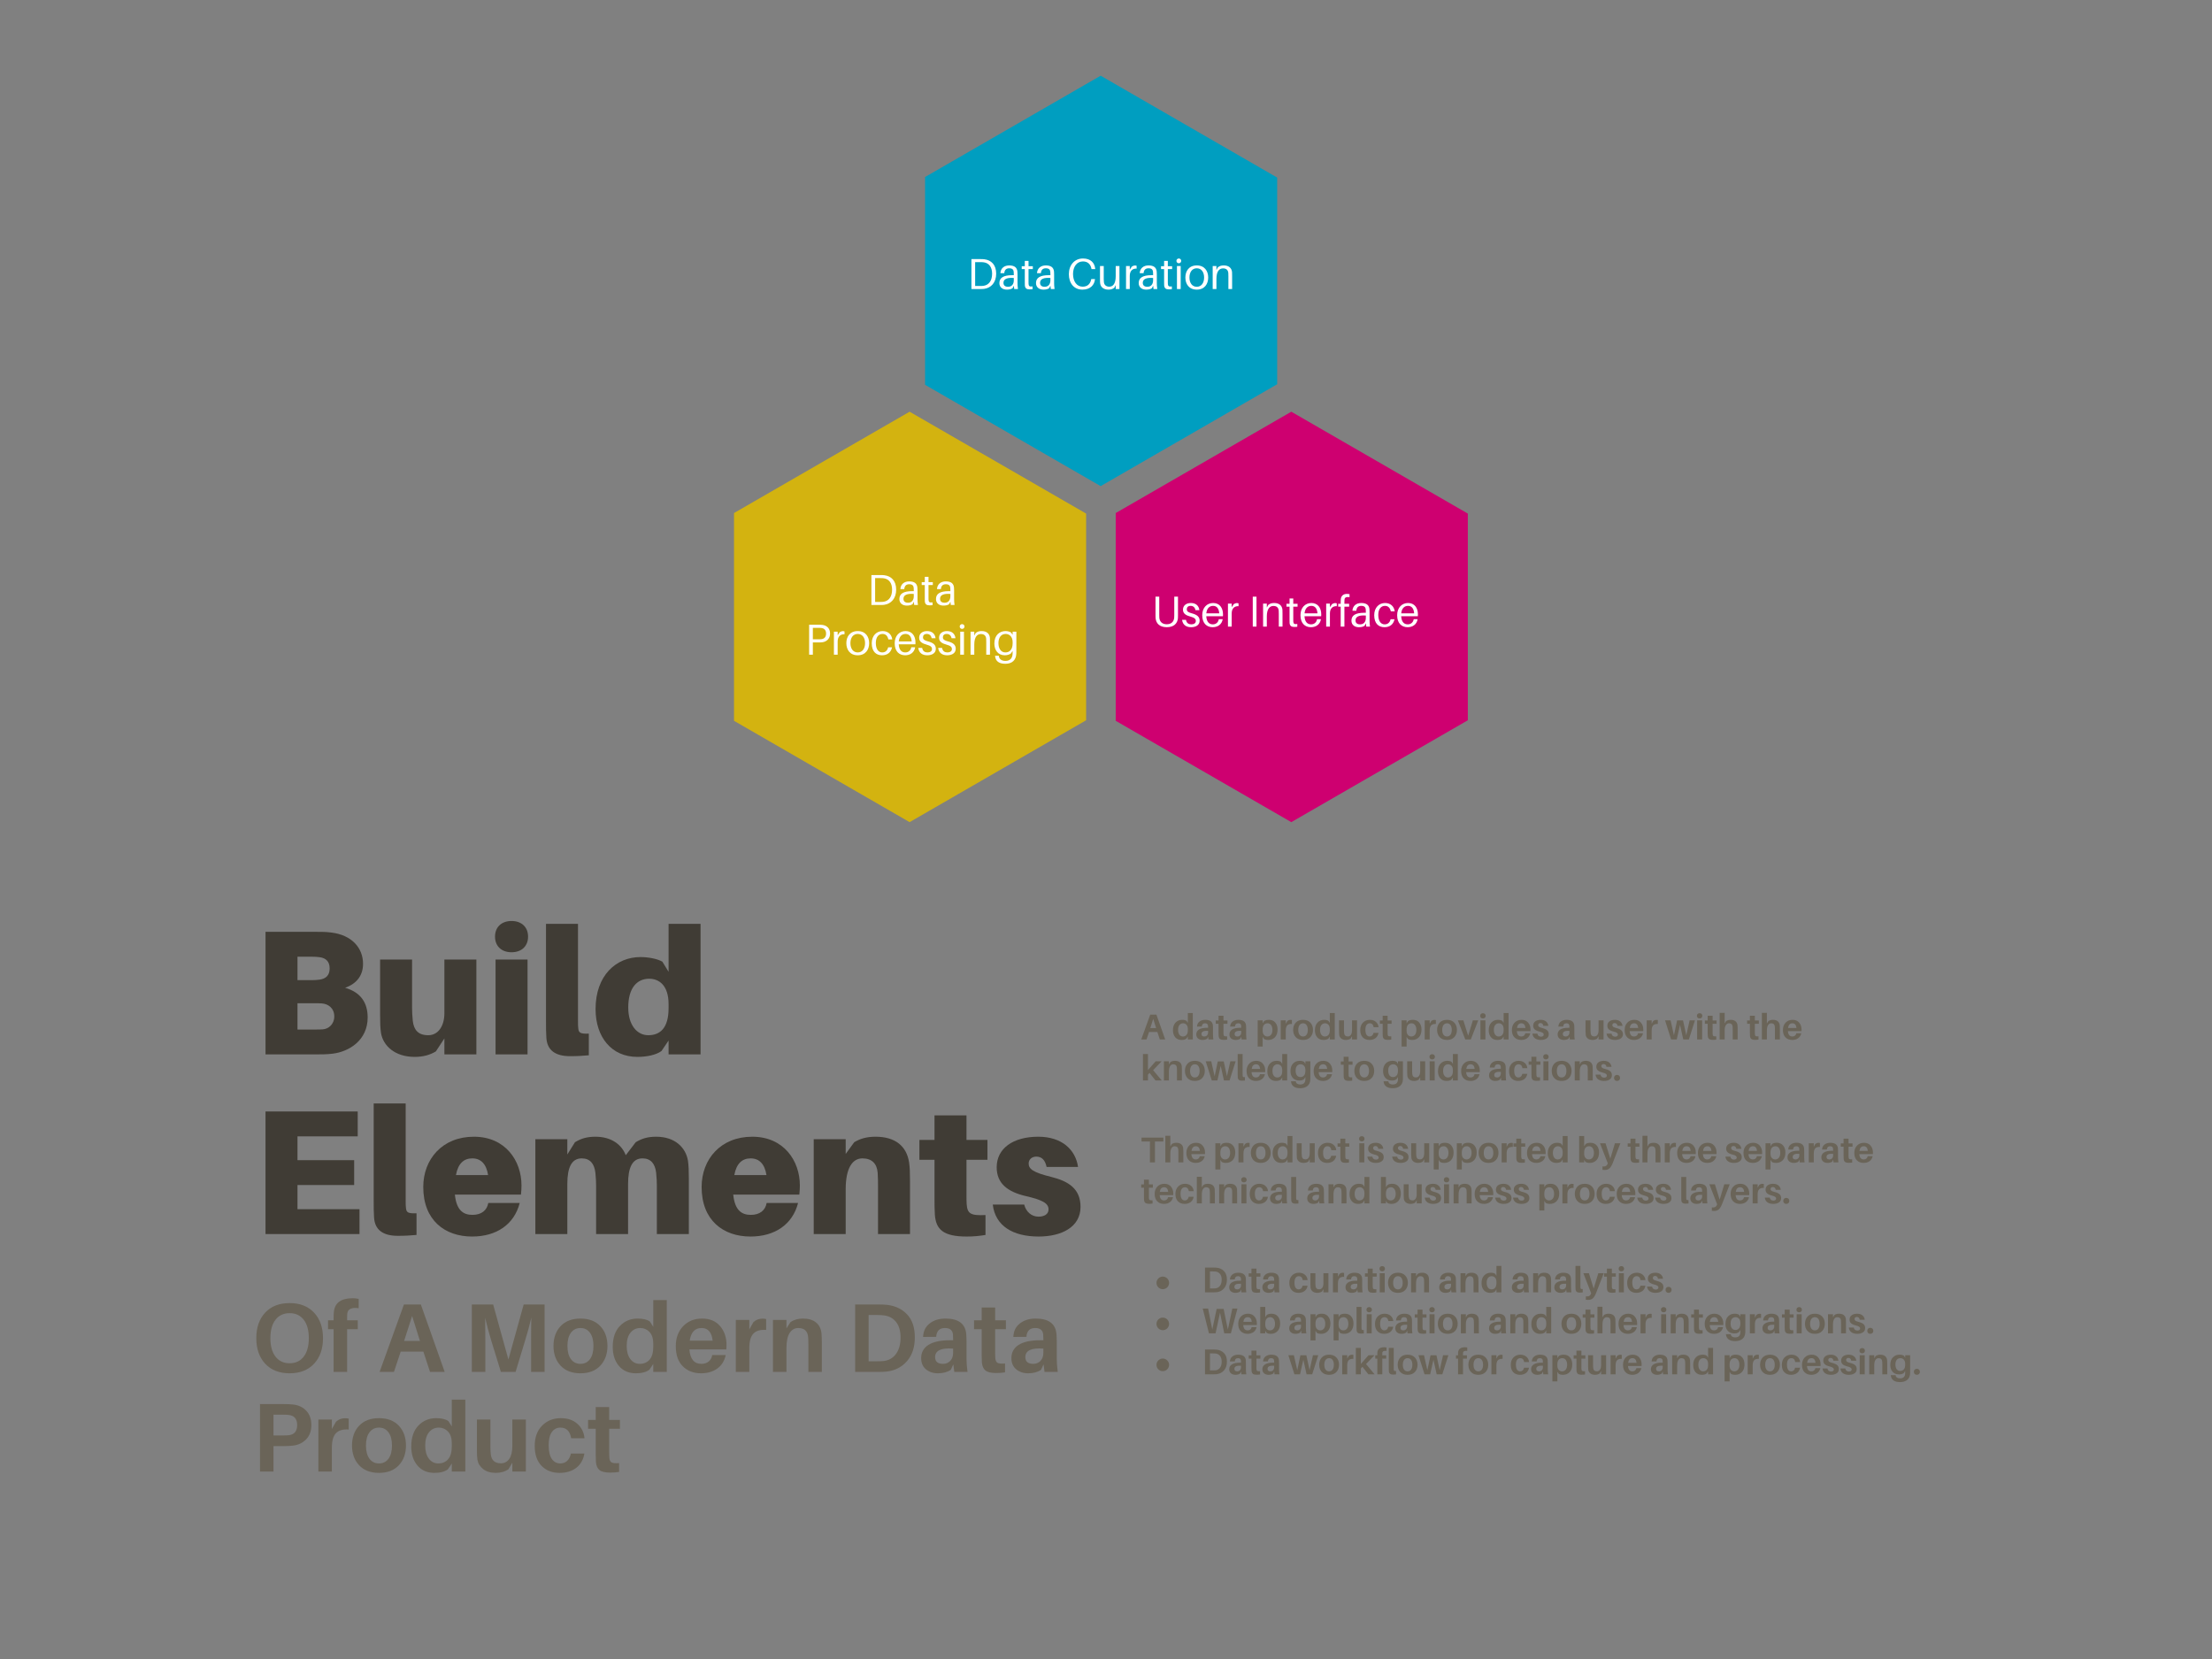 <?xml version="1.0" encoding="UTF-8"?>
<svg xmlns="http://www.w3.org/2000/svg" xmlns:xlink="http://www.w3.org/1999/xlink" width="768pt" height="576pt" viewBox="0 0 768 576" version="1.2">
<rect x="0" y="0" width="768" height="576" fill="#808080" stroke="none"/>
<defs>
<g>
<symbol overflow="visible" id="glyph3-0">
<path style="stroke:none;" d="M 0 0 L 0 -8.734 L 6.234 -8.734 L 6.234 0 Z M 3.125 -4.938 L 5.25 -8.109 L 1 -8.109 Z M 3.5 -4.375 L 5.625 -1.188 L 5.625 -7.547 Z M 1 -0.625 L 5.25 -0.625 L 3.125 -3.812 Z M 0.625 -7.547 L 0.625 -1.188 L 2.75 -4.375 Z M 0.625 -7.547 "/>
</symbol>
<symbol overflow="visible" id="glyph3-1">
<path style="stroke:none;" d="M 5.781 -2.594 L 2.891 -2.594 L 2.016 0 L 0.188 0 L 3.297 -8.609 L 5.453 -8.609 L 8.5 0 L 6.625 0 Z M 4.344 -7.141 L 3.328 -3.953 L 5.344 -3.953 Z M 4.344 -7.141 "/>
</symbol>
<symbol overflow="visible" id="glyph3-2">
<path style="stroke:none;" d=""/>
</symbol>
<symbol overflow="visible" id="glyph3-3">
<path style="stroke:none;" d="M 7.234 -9.172 L 7.234 0 L 5.516 0 L 5.516 -1.031 L 5.016 -0.281 C 4.617 0.02 4.047 0.172 3.297 0.172 C 2.379 0.172 1.656 -0.141 1.125 -0.766 C 0.602 -1.391 0.344 -2.203 0.344 -3.203 C 0.344 -4.348 0.645 -5.234 1.25 -5.859 C 1.852 -6.492 2.609 -6.812 3.516 -6.812 C 4.203 -6.812 4.723 -6.688 5.078 -6.438 L 5.516 -5.75 L 5.516 -9.172 Z M 3.797 -1.031 C 4.305 -1.031 4.719 -1.207 5.031 -1.562 C 5.352 -1.914 5.516 -2.477 5.516 -3.25 L 5.516 -3.578 C 5.516 -4.266 5.352 -4.773 5.031 -5.109 C 4.707 -5.441 4.316 -5.609 3.859 -5.609 C 3.336 -5.609 2.914 -5.41 2.594 -5.016 C 2.281 -4.617 2.125 -4.051 2.125 -3.312 C 2.125 -2.625 2.273 -2.07 2.578 -1.656 C 2.879 -1.238 3.285 -1.031 3.797 -1.031 Z M 3.797 -1.031 "/>
</symbol>
<symbol overflow="visible" id="glyph3-4">
<path style="stroke:none;" d="M 4.641 0 L 4.516 -0.969 L 4.188 -0.266 C 3.758 0.023 3.211 0.172 2.547 0.172 C 1.941 0.172 1.43 0.004 1.016 -0.328 C 0.609 -0.672 0.406 -1.148 0.406 -1.766 C 0.406 -2.492 0.711 -3.055 1.328 -3.453 C 1.953 -3.848 2.863 -4.047 4.062 -4.047 L 4.5 -4.047 L 4.5 -4.188 C 4.5 -4.445 4.488 -4.656 4.469 -4.812 C 4.406 -5.344 4.066 -5.609 3.453 -5.609 C 2.754 -5.609 2.379 -5.234 2.328 -4.484 L 0.656 -4.469 C 0.688 -5.195 0.961 -5.77 1.484 -6.188 C 2.016 -6.602 2.691 -6.812 3.516 -6.812 C 5.172 -6.812 6.055 -6.16 6.172 -4.859 C 6.191 -4.535 6.203 -4.191 6.203 -3.828 L 6.203 -1.688 C 6.203 -1.176 6.242 -0.613 6.328 0 Z M 3.203 -1.031 C 3.566 -1.031 3.875 -1.156 4.125 -1.406 C 4.375 -1.656 4.5 -2.004 4.5 -2.453 L 4.5 -2.984 C 2.969 -3.086 2.203 -2.723 2.203 -1.891 C 2.203 -1.316 2.535 -1.031 3.203 -1.031 Z M 3.203 -1.031 "/>
</symbol>
<symbol overflow="visible" id="glyph3-5">
<path style="stroke:none;" d="M 2.844 -5.453 L 2.844 -2.391 C 2.844 -2.109 2.848 -1.91 2.859 -1.797 C 2.879 -1.473 2.973 -1.266 3.141 -1.172 C 3.305 -1.078 3.629 -1.047 4.109 -1.078 L 4.109 0.047 C 3.754 0.109 3.375 0.141 2.969 0.141 C 2.332 0.141 1.879 0.035 1.609 -0.172 C 1.348 -0.391 1.195 -0.738 1.156 -1.219 C 1.133 -1.414 1.125 -1.738 1.125 -2.188 L 1.125 -5.453 L 0.156 -5.453 L 0.156 -6.594 L 1.125 -6.594 L 1.125 -8.234 L 2.844 -8.234 L 2.844 -6.594 L 4.219 -6.594 L 4.219 -5.453 Z M 2.844 -5.453 "/>
</symbol>
<symbol overflow="visible" id="glyph3-6">
<path style="stroke:none;" d="M 4.734 -6.812 C 5.648 -6.812 6.367 -6.5 6.891 -5.875 C 7.422 -5.25 7.688 -4.441 7.688 -3.453 C 7.688 -2.297 7.383 -1.398 6.781 -0.766 C 6.176 -0.141 5.414 0.172 4.5 0.172 C 3.82 0.172 3.305 0.047 2.953 -0.203 L 2.516 -0.891 L 2.516 2.453 L 0.781 2.453 L 0.781 -6.641 L 2.516 -6.641 L 2.516 -5.625 L 3.016 -6.359 C 3.391 -6.66 3.961 -6.812 4.734 -6.812 Z M 4.172 -1.031 C 4.68 -1.031 5.098 -1.227 5.422 -1.625 C 5.742 -2.02 5.906 -2.586 5.906 -3.328 C 5.906 -4.016 5.754 -4.566 5.453 -4.984 C 5.148 -5.398 4.742 -5.609 4.234 -5.609 C 3.711 -5.609 3.297 -5.43 2.984 -5.078 C 2.672 -4.723 2.516 -4.16 2.516 -3.391 L 2.516 -3.078 C 2.516 -2.379 2.676 -1.863 3 -1.531 C 3.32 -1.195 3.711 -1.031 4.172 -1.031 Z M 4.172 -1.031 "/>
</symbol>
<symbol overflow="visible" id="glyph3-7">
<path style="stroke:none;" d="M 4.172 -6.797 C 4.359 -6.797 4.52 -6.781 4.656 -6.75 L 4.656 -5.375 C 3.926 -5.414 3.383 -5.254 3.031 -4.891 C 2.688 -4.535 2.516 -3.922 2.516 -3.047 L 2.516 0 L 0.781 0 L 0.781 -6.641 L 2.516 -6.641 L 2.516 -5.438 L 3.031 -6.359 C 3.352 -6.648 3.734 -6.797 4.172 -6.797 Z M 4.172 -6.797 "/>
</symbol>
<symbol overflow="visible" id="glyph3-8">
<path style="stroke:none;" d="M 1.25 -5.844 C 1.852 -6.488 2.695 -6.812 3.781 -6.812 C 4.863 -6.812 5.707 -6.488 6.312 -5.844 C 6.926 -5.195 7.234 -4.359 7.234 -3.328 C 7.234 -2.285 6.926 -1.441 6.312 -0.797 C 5.707 -0.148 4.863 0.172 3.781 0.172 C 2.695 0.172 1.852 -0.148 1.25 -0.797 C 0.645 -1.441 0.344 -2.285 0.344 -3.328 C 0.344 -4.359 0.645 -5.195 1.25 -5.844 Z M 2.562 -1.641 C 2.863 -1.234 3.27 -1.031 3.781 -1.031 C 4.301 -1.031 4.707 -1.234 5 -1.641 C 5.289 -2.047 5.438 -2.602 5.438 -3.312 C 5.438 -4.031 5.289 -4.594 5 -5 C 4.707 -5.406 4.301 -5.609 3.781 -5.609 C 3.27 -5.609 2.863 -5.406 2.562 -5 C 2.27 -4.594 2.125 -4.031 2.125 -3.312 C 2.125 -2.602 2.27 -2.047 2.562 -1.641 Z M 2.562 -1.641 "/>
</symbol>
<symbol overflow="visible" id="glyph3-9">
<path style="stroke:none;" d="M 6.922 -6.641 L 6.922 0 L 5.188 0 L 5.188 -1.125 L 4.688 -0.281 C 4.227 0.02 3.691 0.172 3.078 0.172 C 2.422 0.172 1.883 0.016 1.469 -0.297 C 1.062 -0.617 0.816 -1.023 0.734 -1.516 C 0.691 -1.797 0.672 -2.195 0.672 -2.719 L 0.672 -6.641 L 2.391 -6.641 L 2.391 -3.078 C 2.391 -2.773 2.41 -2.473 2.453 -2.172 C 2.535 -1.422 2.961 -1.047 3.734 -1.047 C 4.18 -1.047 4.535 -1.234 4.797 -1.609 C 5.055 -1.984 5.188 -2.535 5.188 -3.266 L 5.188 -6.641 Z M 6.922 -6.641 "/>
</symbol>
<symbol overflow="visible" id="glyph3-10">
<path style="stroke:none;" d="M 3.656 -6.812 C 4.531 -6.812 5.238 -6.57 5.781 -6.094 C 6.32 -5.613 6.625 -5 6.688 -4.25 L 5 -4.25 C 4.844 -5.156 4.383 -5.609 3.625 -5.609 C 3.164 -5.609 2.801 -5.422 2.531 -5.047 C 2.258 -4.672 2.125 -4.117 2.125 -3.391 C 2.125 -2.598 2.254 -2.004 2.516 -1.609 C 2.785 -1.223 3.148 -1.031 3.609 -1.031 C 3.953 -1.031 4.238 -1.141 4.469 -1.359 C 4.707 -1.578 4.867 -1.891 4.953 -2.297 L 6.672 -2.297 C 6.535 -1.492 6.188 -0.879 5.625 -0.453 C 5.062 -0.035 4.359 0.172 3.516 0.172 C 2.566 0.172 1.801 -0.125 1.219 -0.719 C 0.633 -1.312 0.344 -2.16 0.344 -3.266 C 0.344 -4.367 0.656 -5.234 1.281 -5.859 C 1.914 -6.492 2.707 -6.812 3.656 -6.812 Z M 3.656 -6.812 "/>
</symbol>
<symbol overflow="visible" id="glyph3-11">
<path style="stroke:none;" d="M 7.078 -6.641 L 4.5 0 L 2.578 0 L 0 -6.641 L 1.906 -6.641 L 3.578 -1.297 L 5.219 -6.641 Z M 7.078 -6.641 "/>
</symbol>
<symbol overflow="visible" id="glyph3-12">
<path style="stroke:none;" d="M 0.953 -8.859 C 1.129 -9.023 1.359 -9.109 1.641 -9.109 C 1.93 -9.109 2.16 -9.023 2.328 -8.859 C 2.504 -8.691 2.594 -8.473 2.594 -8.203 C 2.594 -7.93 2.504 -7.711 2.328 -7.547 C 2.16 -7.379 1.93 -7.297 1.641 -7.297 C 1.359 -7.297 1.129 -7.379 0.953 -7.547 C 0.785 -7.711 0.703 -7.93 0.703 -8.203 C 0.703 -8.473 0.785 -8.691 0.953 -8.859 Z M 2.516 0 L 0.781 0 L 0.781 -6.641 L 2.516 -6.641 Z M 2.516 0 "/>
</symbol>
<symbol overflow="visible" id="glyph3-13">
<path style="stroke:none;" d="M 6.812 -3.453 C 6.812 -3.211 6.805 -3.02 6.797 -2.875 L 2.078 -2.875 C 2.172 -1.645 2.68 -1.031 3.609 -1.031 C 3.984 -1.031 4.289 -1.129 4.531 -1.328 C 4.781 -1.535 4.938 -1.812 5 -2.156 L 6.719 -2.156 C 6.551 -1.406 6.188 -0.828 5.625 -0.422 C 5.062 -0.023 4.379 0.172 3.578 0.172 C 2.617 0.172 1.836 -0.125 1.234 -0.719 C 0.641 -1.312 0.344 -2.172 0.344 -3.297 C 0.344 -4.328 0.648 -5.172 1.266 -5.828 C 1.891 -6.484 2.703 -6.812 3.703 -6.812 C 4.68 -6.812 5.441 -6.488 5.984 -5.844 C 6.535 -5.207 6.812 -4.41 6.812 -3.453 Z M 3.641 -5.609 C 2.773 -5.609 2.27 -5.07 2.125 -4 L 5.047 -4 C 4.93 -5.07 4.461 -5.609 3.641 -5.609 Z M 3.641 -5.609 "/>
</symbol>
<symbol overflow="visible" id="glyph3-14">
<path style="stroke:none;" d="M 3.156 -6.812 C 3.926 -6.812 4.539 -6.617 5 -6.234 C 5.457 -5.859 5.723 -5.352 5.797 -4.719 L 4.062 -4.719 C 3.945 -5.363 3.609 -5.688 3.047 -5.688 C 2.797 -5.688 2.602 -5.617 2.469 -5.484 C 2.332 -5.359 2.266 -5.188 2.266 -4.969 C 2.266 -4.719 2.375 -4.516 2.594 -4.359 C 2.82 -4.211 3.211 -4.07 3.766 -3.938 C 4.492 -3.75 5.035 -3.492 5.391 -3.172 C 5.754 -2.848 5.938 -2.395 5.938 -1.812 C 5.938 -1.164 5.676 -0.672 5.156 -0.328 C 4.645 0.004 3.992 0.172 3.203 0.172 C 2.367 0.172 1.691 -0.008 1.172 -0.375 C 0.66 -0.738 0.359 -1.285 0.266 -2.016 L 1.984 -2.016 C 2.047 -1.672 2.188 -1.41 2.406 -1.234 C 2.633 -1.055 2.906 -0.969 3.219 -0.969 C 3.508 -0.969 3.742 -1.023 3.922 -1.141 C 4.098 -1.266 4.188 -1.445 4.188 -1.688 C 4.188 -1.945 4.066 -2.156 3.828 -2.312 C 3.586 -2.477 3.18 -2.629 2.609 -2.766 C 1.93 -2.93 1.414 -3.172 1.062 -3.484 C 0.707 -3.797 0.531 -4.223 0.531 -4.766 C 0.531 -5.398 0.766 -5.898 1.234 -6.266 C 1.711 -6.629 2.352 -6.812 3.156 -6.812 Z M 3.156 -6.812 "/>
</symbol>
<symbol overflow="visible" id="glyph3-15">
<path style="stroke:none;" d="M 10.391 -6.641 L 8.281 0 L 6.328 0 L 5.203 -5.062 L 4.062 0 L 2.109 0 L 0 -6.641 L 1.922 -6.641 L 3.094 -1.438 L 4.188 -6.609 L 6.25 -6.609 L 7.375 -1.453 L 8.547 -6.641 Z M 10.391 -6.641 "/>
</symbol>
<symbol overflow="visible" id="glyph3-16">
<path style="stroke:none;" d="M 6.984 -4.953 C 7.016 -4.648 7.031 -4.25 7.031 -3.75 L 7.031 0 L 5.312 0 L 5.312 -3.516 C 5.312 -3.898 5.301 -4.207 5.281 -4.438 C 5.219 -5.219 4.789 -5.609 4 -5.609 C 3.551 -5.598 3.191 -5.383 2.922 -4.969 C 2.648 -4.551 2.516 -3.906 2.516 -3.031 L 2.516 0 L 0.781 0 L 0.781 -9.234 L 2.516 -9.234 L 2.516 -5.562 L 3.016 -6.359 C 3.453 -6.66 3.988 -6.812 4.625 -6.812 C 5.32 -6.812 5.867 -6.648 6.266 -6.328 C 6.672 -6.004 6.91 -5.547 6.984 -4.953 Z M 6.984 -4.953 "/>
</symbol>
<symbol overflow="visible" id="glyph3-17">
<path style="stroke:none;" d="M 3.062 -2.625 L 2.516 -2.016 L 2.516 0 L 0.781 0 L 0.781 -9.172 L 2.516 -9.172 L 2.516 -3.609 L 5.188 -6.641 L 7.25 -6.641 L 4.312 -3.562 L 7.297 0 L 5.125 0 Z M 3.062 -2.625 "/>
</symbol>
<symbol overflow="visible" id="glyph3-18">
<path style="stroke:none;" d="M 6.984 -4.953 C 7.016 -4.648 7.031 -4.25 7.031 -3.75 L 7.031 0 L 5.312 0 L 5.312 -3.516 C 5.312 -3.898 5.301 -4.207 5.281 -4.438 C 5.219 -5.219 4.789 -5.609 4 -5.609 C 3.551 -5.609 3.191 -5.395 2.922 -4.969 C 2.648 -4.551 2.516 -3.906 2.516 -3.031 L 2.516 0 L 0.781 0 L 0.781 -6.641 L 2.516 -6.641 L 2.516 -5.562 L 3.016 -6.359 C 3.453 -6.66 3.988 -6.812 4.625 -6.812 C 5.32 -6.812 5.867 -6.648 6.266 -6.328 C 6.672 -6.004 6.91 -5.547 6.984 -4.953 Z M 6.984 -4.953 "/>
</symbol>
<symbol overflow="visible" id="glyph3-19">
<path style="stroke:none;" d="M 2.453 -9.172 L 2.453 -2.172 C 2.453 -1.879 2.457 -1.676 2.469 -1.562 C 2.488 -1.383 2.551 -1.266 2.656 -1.203 C 2.77 -1.148 2.969 -1.133 3.25 -1.156 L 3.25 0.031 C 2.945 0.07 2.594 0.094 2.188 0.094 C 1.27 0.094 0.797 -0.301 0.766 -1.094 C 0.742 -1.289 0.734 -1.641 0.734 -2.141 L 0.734 -9.172 Z M 2.453 -9.172 "/>
</symbol>
<symbol overflow="visible" id="glyph3-20">
<path style="stroke:none;" d="M 7.234 -6.641 L 7.234 -1.656 C 7.234 -1.039 7.234 -0.613 7.234 -0.375 C 7.191 0.645 6.859 1.41 6.234 1.922 C 5.617 2.441 4.773 2.703 3.703 2.703 C 2.742 2.703 1.992 2.504 1.453 2.109 C 0.91 1.711 0.602 1.148 0.531 0.422 L 0.516 0.297 L 2.188 0.297 L 2.203 0.406 C 2.242 0.719 2.398 0.961 2.672 1.141 C 2.941 1.316 3.297 1.406 3.734 1.406 C 4.273 1.406 4.695 1.27 5 1 C 5.301 0.727 5.469 0.332 5.5 -0.188 C 5.508 -0.352 5.516 -0.625 5.516 -1 L 5.516 -1.156 L 5.016 -0.422 C 4.617 -0.117 4.07 0.031 3.375 0.031 C 2.445 0.031 1.707 -0.266 1.156 -0.859 C 0.613 -1.461 0.344 -2.258 0.344 -3.25 C 0.344 -4.395 0.645 -5.273 1.25 -5.891 C 1.852 -6.504 2.609 -6.812 3.516 -6.812 C 4.203 -6.812 4.723 -6.688 5.078 -6.438 L 5.516 -5.75 L 5.516 -6.641 Z M 2.562 -1.766 C 2.863 -1.367 3.27 -1.172 3.781 -1.172 C 4.301 -1.172 4.719 -1.348 5.031 -1.703 C 5.352 -2.055 5.516 -2.617 5.516 -3.391 L 5.516 -3.578 C 5.516 -4.266 5.352 -4.773 5.031 -5.109 C 4.707 -5.441 4.316 -5.609 3.859 -5.609 C 3.336 -5.609 2.914 -5.422 2.594 -5.047 C 2.281 -4.68 2.125 -4.129 2.125 -3.391 C 2.125 -2.711 2.27 -2.172 2.562 -1.766 Z M 2.562 -1.766 "/>
</symbol>
<symbol overflow="visible" id="glyph3-21">
<path style="stroke:none;" d="M 0.766 -1.625 C 0.961 -1.82 1.211 -1.922 1.516 -1.922 C 1.828 -1.922 2.082 -1.82 2.281 -1.625 C 2.477 -1.426 2.578 -1.172 2.578 -0.859 C 2.578 -0.555 2.477 -0.305 2.281 -0.109 C 2.082 0.078 1.828 0.172 1.516 0.172 C 1.211 0.172 0.961 0.078 0.766 -0.109 C 0.578 -0.305 0.484 -0.555 0.484 -0.859 C 0.484 -1.172 0.578 -1.426 0.766 -1.625 Z M 0.766 -1.625 "/>
</symbol>
<symbol overflow="visible" id="glyph3-22">
<path style="stroke:none;" d="M 7.859 -7.266 L 4.938 -7.266 L 4.938 0 L 3.203 0 L 3.203 -7.266 L 0.281 -7.266 L 0.281 -8.609 L 7.859 -8.609 Z M 7.859 -7.266 "/>
</symbol>
<symbol overflow="visible" id="glyph3-23">
<path style="stroke:none;" d="M 4.734 -6.812 C 5.648 -6.812 6.367 -6.5 6.891 -5.875 C 7.422 -5.25 7.688 -4.441 7.688 -3.453 C 7.688 -2.297 7.383 -1.398 6.781 -0.766 C 6.176 -0.141 5.414 0.172 4.5 0.172 C 3.82 0.172 3.305 0.047 2.953 -0.203 L 2.516 -0.891 L 2.516 0 L 0.781 0 L 0.781 -9.172 L 2.516 -9.172 L 2.516 -5.625 L 3.016 -6.359 C 3.391 -6.66 3.961 -6.812 4.734 -6.812 Z M 4.172 -1.031 C 4.68 -1.031 5.098 -1.227 5.422 -1.625 C 5.742 -2.02 5.906 -2.586 5.906 -3.328 C 5.906 -4.016 5.754 -4.566 5.453 -4.984 C 5.148 -5.398 4.742 -5.609 4.234 -5.609 C 3.711 -5.609 3.297 -5.43 2.984 -5.078 C 2.672 -4.723 2.516 -4.16 2.516 -3.391 L 2.516 -3.078 C 2.516 -2.379 2.676 -1.863 3 -1.531 C 3.32 -1.195 3.711 -1.031 4.172 -1.031 Z M 4.172 -1.031 "/>
</symbol>
<symbol overflow="visible" id="glyph3-24">
<path style="stroke:none;" d="M 7.078 -6.641 L 4.406 0.25 C 4.051 1.133 3.672 1.75 3.266 2.094 C 2.859 2.445 2.316 2.625 1.641 2.625 C 1.348 2.625 1.086 2.609 0.859 2.578 L 0.859 1.391 C 0.973 1.398 1.145 1.406 1.375 1.406 C 1.969 1.406 2.383 1.113 2.625 0.531 L 2.703 0.312 L 0 -6.641 L 1.922 -6.641 L 3.578 -1.312 L 5.188 -6.641 Z M 7.078 -6.641 "/>
</symbol>
<symbol overflow="visible" id="glyph3-25">
<path style="stroke:none;" d="M 5.188 -8.562 C 6.25 -8.438 7.102 -8.023 7.75 -7.328 C 8.395 -6.641 8.719 -5.672 8.719 -4.422 C 8.719 -3.148 8.383 -2.133 7.719 -1.375 C 7.062 -0.613 6.207 -0.172 5.156 -0.047 C 4.863 -0.016 4.5 0 4.062 0 L 1.109 0 L 1.109 -8.609 L 4.078 -8.609 C 4.523 -8.609 4.895 -8.594 5.188 -8.562 Z M 4.766 -1.391 C 5.422 -1.473 5.941 -1.773 6.328 -2.297 C 6.711 -2.828 6.906 -3.523 6.906 -4.391 C 6.906 -5.223 6.719 -5.879 6.344 -6.359 C 5.969 -6.848 5.457 -7.133 4.812 -7.219 C 4.551 -7.25 4.238 -7.266 3.875 -7.266 L 2.828 -7.266 L 2.828 -1.359 L 3.859 -1.359 C 4.285 -1.359 4.586 -1.367 4.766 -1.391 Z M 4.766 -1.391 "/>
</symbol>
<symbol overflow="visible" id="glyph3-26">
<path style="stroke:none;" d="M 12.375 -8.609 L 10.094 0 L 7.797 0 L 6.328 -7.172 L 4.781 0 L 2.484 0 L 0.328 -8.609 L 2.188 -8.609 L 3.641 -1.328 L 5.156 -8.484 L 7.578 -8.484 L 9.047 -1.297 L 10.594 -8.609 Z M 12.375 -8.609 "/>
</symbol>
<symbol overflow="visible" id="glyph3-27">
<path style="stroke:none;" d="M 2.703 -7.484 C 2.691 -7.367 2.688 -7.18 2.688 -6.922 L 2.688 -6.594 L 4.047 -6.594 L 4.047 -5.453 L 2.688 -5.453 L 2.688 0 L 0.969 0 L 0.969 -5.453 L 0.25 -5.453 L 0.25 -6.594 L 0.969 -6.594 L 0.969 -6.859 C 0.969 -7.223 0.973 -7.477 0.984 -7.625 C 1.098 -8.812 1.898 -9.406 3.391 -9.406 C 3.641 -9.406 3.895 -9.379 4.156 -9.328 L 4.156 -8.125 C 3.75 -8.195 3.414 -8.176 3.156 -8.062 C 2.895 -7.957 2.742 -7.766 2.703 -7.484 Z M 2.703 -7.484 "/>
</symbol>
<symbol overflow="visible" id="glyph4-0">
<path style="stroke:none;" d="M 0 0 L 0 -23.766 L 16.984 -23.766 L 16.984 0 Z M 8.484 -13.406 L 14.266 -22.062 L 2.719 -22.062 Z M 9.5 -11.891 L 15.281 -3.219 L 15.281 -20.547 Z M 2.719 -1.703 L 14.266 -1.703 L 8.484 -10.359 Z M 1.703 -20.547 L 1.703 -3.219 L 7.469 -11.891 Z M 1.703 -20.547 "/>
</symbol>
<symbol overflow="visible" id="glyph4-1">
<path style="stroke:none;" d="M 13.312 -23.906 C 16.883 -23.906 19.707 -22.801 21.781 -20.594 C 23.852 -18.383 24.891 -15.426 24.891 -11.719 C 24.891 -8.02 23.852 -5.062 21.781 -2.844 C 19.707 -0.633 16.879 0.469 13.297 0.469 C 9.723 0.469 6.898 -0.633 4.828 -2.844 C 2.766 -5.062 1.734 -8.02 1.734 -11.719 C 1.734 -15.426 2.758 -18.383 4.812 -20.594 C 6.875 -22.801 9.707 -23.906 13.312 -23.906 Z M 8.406 -5.312 C 9.594 -3.781 11.227 -3.016 13.312 -3.016 C 15.395 -3.016 17.023 -3.785 18.203 -5.328 C 19.379 -6.867 19.969 -9 19.969 -11.719 C 19.969 -14.457 19.379 -16.586 18.203 -18.109 C 17.023 -19.641 15.395 -20.406 13.312 -20.406 C 11.207 -20.406 9.566 -19.641 8.391 -18.109 C 7.211 -16.586 6.625 -14.457 6.625 -11.719 C 6.625 -8.977 7.219 -6.844 8.406 -5.312 Z M 8.406 -5.312 "/>
</symbol>
<symbol overflow="visible" id="glyph4-2">
<path style="stroke:none;" d="M 7.375 -20.375 C 7.32 -20.051 7.297 -19.531 7.297 -18.812 L 7.297 -17.922 L 11 -17.922 L 11 -14.844 L 7.297 -14.844 L 7.297 0 L 2.609 0 L 2.609 -14.844 L 0.672 -14.844 L 0.672 -17.922 L 2.609 -17.922 L 2.609 -18.672 C 2.609 -19.648 2.633 -20.344 2.688 -20.75 C 2.977 -23.977 5.16 -25.594 9.234 -25.594 C 9.91 -25.594 10.602 -25.516 11.312 -25.359 L 11.312 -22.109 C 10.195 -22.305 9.281 -22.254 8.562 -21.953 C 7.852 -21.648 7.457 -21.125 7.375 -20.375 Z M 7.375 -20.375 "/>
</symbol>
<symbol overflow="visible" id="glyph4-3">
<path style="stroke:none;" d=""/>
</symbol>
<symbol overflow="visible" id="glyph4-4">
<path style="stroke:none;" d="M 15.719 -7.062 L 7.844 -7.062 L 5.5 0 L 0.516 0 L 8.969 -23.422 L 14.844 -23.422 L 23.125 0 L 18.031 0 Z M 11.812 -19.422 L 9.031 -10.766 L 14.531 -10.766 Z M 11.812 -19.422 "/>
</symbol>
<symbol overflow="visible" id="glyph4-5">
<path style="stroke:none;" d="M 28.281 -23.422 L 28.281 0 L 23.594 0 L 23.594 -10.828 C 23.594 -14.547 23.617 -17.219 23.672 -18.844 C 23.035 -16.125 22.312 -13.461 21.5 -10.859 L 18.203 0 L 13.109 0 L 9.75 -10.906 C 8.883 -13.781 8.18 -16.414 7.641 -18.812 C 7.68 -17.176 7.703 -14.516 7.703 -10.828 L 7.703 0 L 3.016 0 L 3.016 -23.422 L 10.422 -23.422 L 15.719 -4.312 L 21.016 -23.422 Z M 28.281 -23.422 "/>
</symbol>
<symbol overflow="visible" id="glyph4-6">
<path style="stroke:none;" d="M 3.391 -15.906 C 5.047 -17.656 7.344 -18.531 10.281 -18.531 C 13.227 -18.531 15.523 -17.656 17.172 -15.906 C 18.828 -14.156 19.656 -11.863 19.656 -9.031 C 19.656 -6.227 18.828 -3.941 17.172 -2.172 C 15.523 -0.41 13.227 0.469 10.281 0.469 C 7.344 0.469 5.047 -0.41 3.391 -2.172 C 1.742 -3.941 0.922 -6.227 0.922 -9.031 C 0.922 -11.863 1.742 -14.156 3.391 -15.906 Z M 6.969 -4.453 C 7.781 -3.359 8.883 -2.812 10.281 -2.812 C 11.688 -2.812 12.789 -3.359 13.594 -4.453 C 14.395 -5.555 14.797 -7.082 14.797 -9.031 C 14.797 -10.977 14.395 -12.5 13.594 -13.594 C 12.789 -14.695 11.688 -15.25 10.281 -15.25 C 8.883 -15.25 7.781 -14.695 6.969 -13.594 C 6.164 -12.5 5.766 -10.977 5.766 -9.031 C 5.766 -7.082 6.164 -5.555 6.969 -4.453 Z M 6.969 -4.453 "/>
</symbol>
<symbol overflow="visible" id="glyph4-7">
<path style="stroke:none;" d="M 19.688 -24.953 L 19.688 0 L 15 0 L 15 -2.781 L 13.656 -0.781 C 12.562 0.051 11 0.469 8.969 0.469 C 6.477 0.469 4.516 -0.379 3.078 -2.078 C 1.641 -3.773 0.922 -5.977 0.922 -8.688 C 0.922 -11.812 1.742 -14.234 3.391 -15.953 C 5.047 -17.672 7.109 -18.531 9.578 -18.531 C 11.43 -18.531 12.844 -18.191 13.812 -17.516 L 15 -15.656 L 15 -24.953 Z M 10.328 -2.812 C 11.723 -2.812 12.848 -3.289 13.703 -4.25 C 14.566 -5.219 15 -6.742 15 -8.828 L 15 -9.703 C 15 -11.586 14.555 -12.984 13.672 -13.891 C 12.797 -14.797 11.734 -15.25 10.484 -15.25 C 9.086 -15.25 7.953 -14.707 7.078 -13.625 C 6.203 -12.551 5.766 -11.008 5.766 -9 C 5.766 -7.145 6.176 -5.648 7 -4.516 C 7.832 -3.379 8.941 -2.812 10.328 -2.812 Z M 10.328 -2.812 "/>
</symbol>
<symbol overflow="visible" id="glyph4-8">
<path style="stroke:none;" d="M 18.531 -9.406 C 18.531 -8.75 18.508 -8.219 18.469 -7.812 L 5.641 -7.812 C 5.91 -4.477 7.301 -2.812 9.812 -2.812 C 10.832 -2.812 11.676 -3.082 12.344 -3.625 C 13.008 -4.176 13.422 -4.926 13.578 -5.875 L 18.266 -5.875 C 17.816 -3.812 16.828 -2.238 15.297 -1.156 C 13.766 -0.07 11.898 0.469 9.703 0.469 C 7.109 0.469 4.992 -0.336 3.359 -1.953 C 1.734 -3.566 0.922 -5.906 0.922 -8.969 C 0.922 -11.77 1.758 -14.062 3.438 -15.844 C 5.125 -17.633 7.336 -18.531 10.078 -18.531 C 12.734 -18.531 14.805 -17.66 16.297 -15.922 C 17.785 -14.18 18.531 -12.008 18.531 -9.406 Z M 9.875 -15.25 C 7.551 -15.25 6.18 -13.785 5.766 -10.859 L 13.719 -10.859 C 13.395 -13.785 12.113 -15.25 9.875 -15.25 Z M 9.875 -15.25 "/>
</symbol>
<symbol overflow="visible" id="glyph4-9">
<path style="stroke:none;" d="M 11.344 -18.5 C 11.863 -18.5 12.305 -18.457 12.672 -18.375 L 12.672 -14.594 C 10.672 -14.727 9.195 -14.301 8.25 -13.312 C 7.301 -12.332 6.828 -10.656 6.828 -8.281 L 6.828 0 L 2.141 0 L 2.141 -18.062 L 6.828 -18.062 L 6.828 -14.766 L 8.25 -17.281 C 9.133 -18.094 10.164 -18.5 11.344 -18.5 Z M 11.344 -18.5 "/>
</symbol>
<symbol overflow="visible" id="glyph4-10">
<path style="stroke:none;" d="M 18.984 -13.484 C 19.066 -12.66 19.109 -11.562 19.109 -10.188 L 19.109 0 L 14.438 0 L 14.438 -9.547 C 14.438 -10.609 14.41 -11.441 14.359 -12.047 C 14.203 -14.18 13.051 -15.25 10.906 -15.25 C 9.676 -15.25 8.688 -14.676 7.938 -13.531 C 7.195 -12.383 6.828 -10.625 6.828 -8.25 L 6.828 0 L 2.141 0 L 2.141 -18.062 L 6.828 -18.062 L 6.828 -15.141 L 8.219 -17.281 C 9.395 -18.113 10.844 -18.531 12.562 -18.531 C 14.469 -18.531 15.969 -18.086 17.062 -17.203 C 18.156 -16.328 18.797 -15.086 18.984 -13.484 Z M 18.984 -13.484 "/>
</symbol>
<symbol overflow="visible" id="glyph4-11">
<path style="stroke:none;" d="M 14.094 -23.297 C 16.988 -22.953 19.316 -21.836 21.078 -19.953 C 22.848 -18.078 23.734 -15.43 23.734 -12.016 C 23.734 -8.578 22.828 -5.82 21.016 -3.75 C 19.203 -1.676 16.867 -0.473 14.016 -0.141 C 13.223 -0.047 12.227 0 11.031 0 L 3.016 0 L 3.016 -23.422 L 11.109 -23.422 C 12.305 -23.422 13.301 -23.379 14.094 -23.297 Z M 12.969 -3.797 C 14.758 -4.023 16.176 -4.852 17.219 -6.281 C 18.258 -7.707 18.781 -9.598 18.781 -11.953 C 18.781 -14.211 18.27 -16 17.25 -17.312 C 16.227 -18.625 14.836 -19.395 13.078 -19.625 C 12.367 -19.719 11.531 -19.766 10.562 -19.766 L 7.703 -19.766 L 7.703 -3.703 L 10.484 -3.703 C 11.641 -3.703 12.469 -3.734 12.969 -3.797 Z M 12.969 -3.797 "/>
</symbol>
<symbol overflow="visible" id="glyph4-12">
<path style="stroke:none;" d="M 12.625 0 L 12.297 -2.641 L 11.406 -0.719 C 10.227 0.07 8.734 0.469 6.922 0.469 C 5.273 0.469 3.895 0.004 2.781 -0.922 C 1.676 -1.848 1.125 -3.133 1.125 -4.781 C 1.125 -6.781 1.961 -8.316 3.641 -9.391 C 5.328 -10.461 7.801 -11 11.062 -11 L 12.219 -11 L 12.219 -11.375 C 12.219 -12.094 12.195 -12.66 12.156 -13.078 C 12 -14.523 11.07 -15.25 9.375 -15.25 C 7.488 -15.25 6.477 -14.227 6.344 -12.188 L 1.797 -12.156 C 1.867 -14.145 2.625 -15.703 4.062 -16.828 C 5.5 -17.961 7.328 -18.531 9.547 -18.531 C 14.047 -18.531 16.453 -16.754 16.766 -13.203 C 16.836 -12.348 16.875 -11.422 16.875 -10.422 L 16.875 -4.578 C 16.875 -3.203 16.988 -1.676 17.219 0 Z M 8.719 -2.812 C 9.719 -2.812 10.551 -3.148 11.219 -3.828 C 11.883 -4.516 12.219 -5.457 12.219 -6.656 L 12.219 -8.109 C 8.051 -8.41 5.969 -7.426 5.969 -5.156 C 5.969 -3.594 6.883 -2.812 8.719 -2.812 Z M 8.719 -2.812 "/>
</symbol>
<symbol overflow="visible" id="glyph4-13">
<path style="stroke:none;" d="M 7.734 -14.844 L 7.734 -6.484 C 7.734 -5.734 7.75 -5.203 7.781 -4.891 C 7.844 -4.004 8.098 -3.43 8.547 -3.172 C 9.004 -2.91 9.879 -2.828 11.172 -2.922 L 11.172 0.141 C 10.191 0.297 9.16 0.375 8.078 0.375 C 6.359 0.375 5.129 0.086 4.391 -0.484 C 3.66 -1.066 3.238 -2.016 3.125 -3.328 C 3.082 -3.867 3.062 -4.738 3.062 -5.938 L 3.062 -14.844 L 0.406 -14.844 L 0.406 -17.922 L 3.062 -17.922 L 3.062 -22.375 L 7.734 -22.375 L 7.734 -17.922 L 11.469 -17.922 L 11.469 -14.844 Z M 7.734 -14.844 "/>
</symbol>
<symbol overflow="visible" id="glyph4-14">
<path style="stroke:none;" d="M 14.531 -23.266 C 16.406 -23.055 17.926 -22.332 19.094 -21.094 C 20.258 -19.863 20.844 -18.207 20.844 -16.125 C 20.844 -14.062 20.242 -12.414 19.047 -11.188 C 17.848 -9.957 16.344 -9.227 14.531 -9 C 13.562 -8.883 12.43 -8.828 11.141 -8.828 L 7.703 -8.828 L 7.703 0 L 3.016 0 L 3.016 -23.422 L 11.141 -23.422 C 12.453 -23.422 13.582 -23.367 14.531 -23.266 Z M 13.141 -12.625 C 14.992 -12.895 15.922 -14.062 15.922 -16.125 C 15.922 -18.188 14.992 -19.352 13.141 -19.625 C 12.617 -19.695 11.926 -19.734 11.062 -19.734 L 7.703 -19.734 L 7.703 -12.531 L 11.062 -12.531 C 11.926 -12.531 12.617 -12.562 13.141 -12.625 Z M 13.141 -12.625 "/>
</symbol>
<symbol overflow="visible" id="glyph4-15">
<path style="stroke:none;" d="M 18.812 -18.062 L 18.812 0 L 14.125 0 L 14.125 -3.062 L 12.734 -0.75 C 11.516 0.062 10.066 0.469 8.391 0.469 C 6.598 0.469 5.141 0.035 4.016 -0.828 C 2.898 -1.703 2.227 -2.797 2 -4.109 C 1.883 -4.879 1.828 -5.977 1.828 -7.406 L 1.828 -18.062 L 6.516 -18.062 L 6.516 -8.391 C 6.516 -7.547 6.562 -6.719 6.656 -5.906 C 6.906 -3.875 8.07 -2.859 10.156 -2.859 C 11.375 -2.859 12.336 -3.363 13.047 -4.375 C 13.766 -5.395 14.125 -6.891 14.125 -8.859 L 14.125 -18.062 Z M 18.812 -18.062 "/>
</symbol>
<symbol overflow="visible" id="glyph4-16">
<path style="stroke:none;" d="M 9.953 -18.531 C 12.328 -18.531 14.25 -17.879 15.719 -16.578 C 17.188 -15.285 18.016 -13.609 18.203 -11.547 L 13.578 -11.547 C 13.172 -14.016 11.926 -15.25 9.844 -15.25 C 8.602 -15.25 7.613 -14.738 6.875 -13.719 C 6.133 -12.695 5.766 -11.191 5.766 -9.203 C 5.766 -7.047 6.125 -5.441 6.844 -4.391 C 7.57 -3.336 8.562 -2.812 9.812 -2.812 C 10.738 -2.812 11.523 -3.102 12.172 -3.688 C 12.816 -4.281 13.254 -5.133 13.484 -6.25 L 18.172 -6.25 C 17.785 -4.07 16.828 -2.406 15.297 -1.25 C 13.766 -0.102 11.848 0.469 9.547 0.469 C 6.984 0.469 4.906 -0.336 3.312 -1.953 C 1.719 -3.566 0.922 -5.879 0.922 -8.891 C 0.922 -11.879 1.781 -14.234 3.5 -15.953 C 5.219 -17.672 7.367 -18.531 9.953 -18.531 Z M 9.953 -18.531 "/>
</symbol>
<symbol overflow="visible" id="glyph0-0">
<path style="stroke:none;" d="M 5.992 -10.332 C 5.465 -10.391 5.227 -10.391 4.668 -10.391 L 1.508 -10.391 L 1.508 0 L 4.594 0 C 5.152 0 5.391 0 5.918 -0.059 C 8.328 -0.363 10.105 -2.258 10.105 -5.316 C 10.105 -8.418 8.402 -10.031 5.992 -10.332 Z M 5.781 -1.129 C 5.453 -1.07 5.059 -1.055 4.52 -1.055 L 2.801 -1.055 L 2.801 -9.336 L 4.594 -9.336 C 5.137 -9.336 5.527 -9.32 5.859 -9.262 C 7.621 -8.977 8.691 -7.621 8.691 -5.316 C 8.691 -2.863 7.547 -1.414 5.781 -1.129 Z M 5.781 -1.129 "/>
</symbol>
<symbol overflow="visible" id="glyph0-1">
<path style="stroke:none;" d="M 5.691 0 L 6.988 0 C 6.867 -0.887 6.836 -1.43 6.836 -2.031 L 6.836 -5.031 C 6.836 -5.375 6.82 -5.77 6.793 -6.086 C 6.656 -7.395 5.859 -8.191 3.961 -8.191 C 2.199 -8.191 1.008 -7.215 0.887 -5.512 L 2.242 -5.512 C 2.336 -6.613 2.875 -7.199 3.961 -7.199 C 5.031 -7.199 5.453 -6.715 5.512 -5.98 C 5.543 -5.676 5.543 -5.363 5.543 -5.016 L 5.543 -4.805 L 5.031 -4.805 C 1.898 -4.805 0.543 -3.871 0.543 -2.062 C 0.543 -0.586 1.672 0.211 3.117 0.211 C 3.887 0.211 4.578 0.09 5.121 -0.285 L 5.559 -1.145 Z M 3.555 -0.781 C 2.574 -0.781 1.957 -1.203 1.957 -2.168 C 1.957 -3.539 3.344 -4.008 5.543 -3.84 L 5.543 -3.027 C 5.543 -1.582 4.758 -0.781 3.555 -0.781 Z M 3.555 -0.781 "/>
</symbol>
<symbol overflow="visible" id="glyph0-2">
<path style="stroke:none;" d="M 2.664 -6.926 L 4.156 -6.926 L 4.156 -7.922 L 2.664 -7.922 L 2.664 -9.773 L 1.371 -9.773 L 1.371 -7.922 L 0.301 -7.922 L 0.301 -6.926 L 1.371 -6.926 L 1.371 -2.273 C 1.371 -1.82 1.371 -1.492 1.387 -1.281 C 1.461 -0.285 1.973 0.121 2.969 0.121 C 3.328 0.121 3.691 0.105 4.066 0.047 L 4.066 -0.902 C 3.059 -0.781 2.742 -0.949 2.68 -1.719 C 2.664 -1.926 2.664 -2.062 2.664 -2.336 Z M 2.664 -6.926 "/>
</symbol>
<symbol overflow="visible" id="glyph0-3">
<path style="stroke:none;" d="M 6.086 -10.332 C 5.617 -10.391 5.258 -10.391 4.73 -10.391 L 1.508 -10.391 L 1.508 0 L 2.801 0 L 2.801 -4.246 L 4.73 -4.246 C 5.258 -4.246 5.617 -4.246 6.086 -4.309 C 7.59 -4.504 8.781 -5.559 8.781 -7.32 C 8.781 -9.082 7.742 -10.121 6.086 -10.332 Z M 6.008 -5.406 C 5.723 -5.348 5.316 -5.332 4.848 -5.332 L 2.801 -5.332 L 2.801 -9.309 L 4.848 -9.309 C 5.316 -9.309 5.723 -9.293 6.008 -9.23 C 6.746 -9.066 7.395 -8.523 7.395 -7.32 C 7.395 -6.113 6.746 -5.57 6.008 -5.406 Z M 6.008 -5.406 "/>
</symbol>
<symbol overflow="visible" id="glyph0-4">
<path style="stroke:none;" d="M 4.246 -8.164 C 3.871 -8.164 3.465 -8.027 3.133 -7.801 L 2.41 -6.73 L 2.41 -7.98 L 1.113 -7.98 L 1.113 0 L 2.41 0 L 2.41 -4.547 C 2.41 -6.371 3.434 -7.168 4.789 -7.078 L 4.789 -8.059 C 4.637 -8.133 4.457 -8.164 4.246 -8.164 Z M 4.246 -8.164 "/>
</symbol>
<symbol overflow="visible" id="glyph0-5">
<path style="stroke:none;" d="M 4.414 -8.191 C 1.703 -8.191 0.453 -6.25 0.453 -3.992 C 0.453 -1.746 1.703 0.211 4.414 0.211 C 7.125 0.211 8.375 -1.746 8.375 -3.992 C 8.375 -6.25 7.125 -8.191 4.414 -8.191 Z M 4.414 -0.781 C 2.801 -0.781 1.867 -2.125 1.867 -3.992 C 1.867 -5.875 2.801 -7.199 4.414 -7.199 C 6.023 -7.199 6.957 -5.875 6.957 -3.992 C 6.957 -2.125 6.023 -0.781 4.414 -0.781 Z M 4.414 -0.781 "/>
</symbol>
<symbol overflow="visible" id="glyph0-6">
<path style="stroke:none;" d="M 4.203 -8.191 C 2.199 -8.191 0.453 -6.672 0.453 -3.977 C 0.453 -1.055 1.988 0.211 4.008 0.211 C 5.781 0.211 7.109 -0.691 7.5 -2.547 L 6.145 -2.547 C 5.875 -1.387 5.137 -0.781 4.082 -0.781 C 2.891 -0.781 1.867 -1.746 1.867 -4.066 C 1.867 -6.219 2.922 -7.199 4.172 -7.199 C 5.242 -7.199 5.934 -6.582 6.219 -5.301 L 7.574 -5.301 C 7.336 -7.047 6.113 -8.191 4.203 -8.191 Z M 4.203 -8.191 "/>
</symbol>
<symbol overflow="visible" id="glyph0-7">
<path style="stroke:none;" d="M 7.664 -4.219 C 7.664 -6.551 6.445 -8.191 4.246 -8.191 C 2.062 -8.191 0.453 -6.551 0.453 -3.961 C 0.453 -1.145 2.004 0.211 4.082 0.211 C 5.723 0.211 7.242 -0.648 7.559 -2.574 L 6.203 -2.574 C 6.023 -1.43 5.18 -0.781 4.141 -0.781 C 2.969 -0.781 1.973 -1.492 1.852 -3.598 L 7.637 -3.598 C 7.664 -3.887 7.664 -4.098 7.664 -4.219 Z M 4.219 -7.199 C 5.527 -7.199 6.234 -6.25 6.355 -4.594 L 1.867 -4.594 C 2.02 -6.297 2.953 -7.199 4.219 -7.199 Z M 4.219 -7.199 "/>
</symbol>
<symbol overflow="visible" id="glyph0-8">
<path style="stroke:none;" d="M 3.434 -8.191 C 1.793 -8.191 0.676 -7.32 0.676 -5.859 C 0.676 -4.457 1.82 -3.871 3.254 -3.48 C 4.594 -3.117 5.137 -2.711 5.137 -1.941 C 5.137 -1.176 4.441 -0.781 3.586 -0.781 C 2.664 -0.781 1.926 -1.191 1.719 -2.348 L 0.363 -2.348 C 0.602 -0.543 1.852 0.211 3.492 0.211 C 5.18 0.211 6.461 -0.543 6.461 -2.047 C 6.461 -3.402 5.586 -4.125 3.75 -4.609 C 2.664 -4.895 2.004 -5.211 2.004 -6.008 C 2.004 -6.703 2.426 -7.199 3.328 -7.199 C 4.262 -7.199 4.836 -6.641 5.016 -5.707 L 6.371 -5.707 C 6.203 -7.168 5.227 -8.191 3.434 -8.191 Z M 3.434 -8.191 "/>
</symbol>
<symbol overflow="visible" id="glyph0-9">
<path style="stroke:none;" d="M 1.762 -10.602 C 1.297 -10.602 0.934 -10.242 0.934 -9.773 C 0.934 -9.309 1.297 -8.945 1.762 -8.945 C 2.23 -8.945 2.59 -9.309 2.59 -9.773 C 2.59 -10.242 2.23 -10.602 1.762 -10.602 Z M 2.41 0 L 2.41 -7.98 L 1.113 -7.98 L 1.113 0 Z M 2.41 0 "/>
</symbol>
<symbol overflow="visible" id="glyph0-10">
<path style="stroke:none;" d="M 7.832 -5.859 C 7.711 -7.258 6.73 -8.191 4.984 -8.191 C 4.172 -8.191 3.586 -8.059 2.906 -7.531 L 2.41 -6.613 L 2.41 -7.98 L 1.113 -7.98 L 1.113 0 L 2.41 0 L 2.41 -3.508 C 2.41 -6.234 3.465 -7.168 4.715 -7.168 C 5.949 -7.168 6.461 -6.477 6.535 -5.543 C 6.566 -5.137 6.566 -4.805 6.566 -4.398 L 6.566 0 L 7.859 0 L 7.859 -4.488 C 7.859 -5.137 7.859 -5.453 7.832 -5.859 Z M 7.832 -5.859 "/>
</symbol>
<symbol overflow="visible" id="glyph0-11">
<path style="stroke:none;" d="M 8.086 -7.98 L 6.793 -7.98 L 6.793 -6.883 L 6.266 -7.664 C 5.859 -7.996 5.016 -8.191 4.352 -8.191 C 2.289 -8.191 0.453 -6.82 0.453 -3.871 C 0.453 -1.535 1.746 0.211 4.082 0.211 C 4.895 0.211 5.738 -0.047 6.191 -0.422 L 6.793 -1.281 L 6.793 -1.145 C 6.793 -0.902 6.793 -0.648 6.777 -0.27 C 6.715 1.266 5.859 2.168 4.277 2.168 C 2.906 2.168 2.125 1.492 2.02 0.512 L 2.004 0.375 L 0.691 0.375 L 0.707 0.527 C 0.875 2.215 2.004 3.164 4.277 3.164 C 6.582 3.164 7.996 1.926 8.07 -0.406 C 8.086 -0.844 8.086 -1.461 8.086 -1.957 Z M 4.277 -0.781 C 2.68 -0.781 1.867 -2.215 1.867 -4.02 C 1.867 -6.113 2.953 -7.199 4.352 -7.199 C 5.496 -7.199 6.793 -6.414 6.793 -4.352 L 6.793 -3.914 C 6.793 -1.625 5.602 -0.781 4.277 -0.781 Z M 4.277 -0.781 "/>
</symbol>
<symbol overflow="visible" id="glyph0-12">
<path style="stroke:none;" d="M 9.215 -10.391 L 7.922 -10.391 L 7.922 -3.961 C 7.922 -3.629 7.922 -3.312 7.891 -3.043 C 7.77 -1.73 6.914 -0.812 5.316 -0.812 C 3.719 -0.812 2.863 -1.73 2.742 -3.043 C 2.711 -3.312 2.711 -3.629 2.711 -3.961 L 2.711 -10.391 L 1.414 -10.391 L 1.414 -3.84 C 1.414 -3.508 1.414 -3.207 1.445 -2.906 C 1.598 -1.176 2.77 0.211 5.316 0.211 C 7.859 0.211 9.035 -1.176 9.188 -2.906 C 9.215 -3.207 9.215 -3.508 9.215 -3.84 Z M 9.215 -10.391 "/>
</symbol>
<symbol overflow="visible" id="glyph0-13">
<path style="stroke:none;" d="M 2.801 0 L 2.801 -10.391 L 1.508 -10.391 L 1.508 0 Z M 2.801 0 "/>
</symbol>
<symbol overflow="visible" id="glyph0-14">
<path style="stroke:none;" d="M 2.516 -9.52 C 2.621 -10.164 3.27 -10.391 4.246 -10.211 L 4.246 -11.281 C 3.977 -11.324 3.66 -11.355 3.328 -11.355 C 2.137 -11.355 1.355 -10.707 1.219 -9.547 C 1.191 -9.277 1.176 -8.887 1.176 -8.586 L 1.176 -7.922 L 0.316 -7.922 L 0.316 -6.926 L 1.176 -6.926 L 1.176 0 L 2.469 0 L 2.469 -6.926 L 4.113 -6.926 L 4.113 -7.922 L 2.469 -7.922 L 2.469 -8.703 C 2.469 -8.93 2.484 -9.309 2.516 -9.52 Z M 2.516 -9.52 "/>
</symbol>
<symbol overflow="visible" id="glyph0-15">
<path style="stroke:none;" d="M 5.617 -10.602 C 2.664 -10.602 0.707 -8.312 0.707 -5.152 C 0.707 -2.109 2.395 0.211 5.422 0.211 C 8.164 0.211 9.562 -1.43 9.758 -3.312 L 9.773 -3.465 L 8.48 -3.465 L 8.449 -3.312 C 8.148 -1.82 7.23 -0.812 5.496 -0.812 C 3.449 -0.812 2.152 -2.652 2.152 -5.211 C 2.152 -7.727 3.465 -9.578 5.586 -9.578 C 7.32 -9.578 8.238 -8.57 8.539 -7.078 L 8.57 -6.926 L 9.863 -6.926 L 9.848 -7.078 C 9.637 -9.109 8.254 -10.602 5.617 -10.602 Z M 5.617 -10.602 "/>
</symbol>
<symbol overflow="visible" id="glyph0-16">
<path style="stroke:none;" d="M 7.742 -7.98 L 6.445 -7.98 L 6.445 -4.473 C 6.445 -1.746 5.453 -0.812 4.203 -0.812 C 3.117 -0.812 2.469 -1.43 2.348 -2.336 C 2.305 -2.742 2.289 -3.176 2.289 -3.434 L 2.289 -7.98 L 0.992 -7.98 L 0.992 -3.191 C 0.992 -2.547 1.008 -2.23 1.07 -1.82 C 1.25 -0.723 2.215 0.211 3.871 0.211 C 4.684 0.211 5.27 0.074 5.949 -0.422 L 6.445 -1.355 L 6.445 0 L 7.742 0 Z M 7.742 -7.98 "/>
</symbol>
<symbol overflow="visible" id="glyph1-0">
<path style="stroke:none;" d=""/>
</symbol>
<symbol overflow="visible" id="glyph2-0">
<path style="stroke:none;" d="M 32.566 -23.129 C 36.758 -24.609 38.793 -27.57 38.793 -31.457 C 38.793 -37.008 34.848 -41.445 27.816 -42.309 C 25.656 -42.559 24.672 -42.559 22.387 -42.559 L 4.934 -42.559 L 4.934 0 L 21.895 0 C 24.609 0 26.027 0 28.188 -0.246 C 33.922 -0.926 40.398 -4.871 40.398 -12.828 C 40.398 -18.008 37.93 -21.586 32.566 -23.129 Z M 16.035 -33.922 L 21.031 -33.922 C 22.02 -33.922 23.004 -33.859 23.809 -33.738 C 25.902 -33.43 27.199 -32.258 27.199 -29.852 C 27.199 -27.324 25.781 -26.273 23.746 -25.965 C 22.945 -25.844 22.02 -25.781 21.031 -25.781 L 16.035 -25.781 Z M 24.793 -8.695 C 23.992 -8.633 23.004 -8.633 22.02 -8.633 L 16.035 -8.633 L 16.035 -17.762 L 21.711 -17.762 C 22.695 -17.762 23.684 -17.762 24.484 -17.703 C 26.77 -17.516 28.805 -16.035 28.805 -13.199 C 28.805 -10.422 26.77 -8.82 24.793 -8.695 Z M 24.793 -8.695 "/>
</symbol>
<symbol overflow="visible" id="glyph2-1">
<path style="stroke:none;" d="M 36.141 -32.934 L 25.039 -32.934 L 25.039 -14.309 C 25.039 -9.93 22.945 -6.66 19.43 -6.66 C 15.914 -6.66 14.434 -8.512 14.062 -11.656 C 13.879 -13.32 13.816 -15.109 13.816 -16.16 L 13.816 -32.934 L 2.715 -32.934 L 2.715 -13.691 C 2.715 -11.039 2.777 -9.129 3.023 -7.461 C 3.762 -2.961 7.895 0.863 14.68 0.863 C 17.703 0.863 20.043 0.184 22.082 -1.047 L 25.039 -5.551 L 25.039 0 L 36.141 0 Z M 36.141 -32.934 "/>
</symbol>
<symbol overflow="visible" id="glyph2-2">
<path style="stroke:none;" d="M 8.883 -46.32 C 5.426 -46.32 3.145 -44.223 3.145 -40.891 C 3.145 -37.562 5.426 -35.465 8.883 -35.465 C 12.336 -35.465 14.617 -37.562 14.617 -40.891 C 14.617 -44.223 12.336 -46.32 8.883 -46.32 Z M 14.434 0 L 14.434 -32.934 L 3.332 -32.934 L 3.332 0 Z M 14.434 0 "/>
</symbol>
<symbol overflow="visible" id="glyph2-3">
<path style="stroke:none;" d="M 14.188 -45.332 L 3.082 -45.332 L 3.082 -11.656 C 3.082 -9.191 3.082 -7.523 3.207 -5.797 C 3.453 -1.418 6.352 0.617 11.473 0.617 C 13.938 0.617 15.914 0.492 17.949 0.309 L 17.949 -7.215 C 15.051 -7.094 14.492 -7.523 14.309 -8.82 C 14.188 -9.621 14.188 -10.301 14.188 -11.844 Z M 14.188 -45.332 "/>
</symbol>
<symbol overflow="visible" id="glyph2-4">
<path style="stroke:none;" d="M 37.93 -45.332 L 26.828 -45.332 L 26.828 -28.68 L 24.672 -32.195 C 23.004 -33.184 19.797 -33.797 17.086 -33.797 C 8.633 -33.797 1.48 -27.445 1.48 -15.727 C 1.48 -5.984 7.031 0.863 15.973 0.863 C 19.305 0.863 22.512 0.184 24.363 -1.172 L 26.828 -4.812 L 26.828 0 L 37.93 0 Z M 19.797 -6.66 C 15.914 -6.66 12.828 -10.113 12.828 -16.281 C 12.828 -23.004 15.789 -26.273 20.105 -26.273 C 23.438 -26.273 26.828 -24.055 26.828 -17.453 L 26.828 -16.035 C 26.828 -9.129 23.867 -6.66 19.797 -6.66 Z M 19.797 -6.66 "/>
</symbol>
<symbol overflow="visible" id="glyph2-5">
<path style="stroke:none;" d="M 37.562 -8.633 L 16.035 -8.633 L 16.035 -17.023 L 35.711 -17.023 L 35.711 -25.656 L 16.035 -25.656 L 16.035 -33.922 L 36.945 -33.922 L 36.945 -42.559 L 4.934 -42.559 L 4.934 0 L 37.562 0 Z M 37.562 -8.633 "/>
</symbol>
<symbol overflow="visible" id="glyph2-6">
<path style="stroke:none;" d="M 35.586 -16.898 C 35.586 -25.41 30.035 -33.797 19.059 -33.797 C 8.078 -33.797 1.48 -25.965 1.48 -16.344 C 1.48 -4.75 9.004 0.863 18.441 0.863 C 26.891 0.863 33.059 -3.332 34.969 -10.793 L 24.055 -10.793 C 23.621 -8.266 21.711 -6.66 18.566 -6.66 C 15.418 -6.66 13.016 -8.203 12.457 -13.691 L 35.402 -13.691 C 35.527 -14.801 35.586 -15.914 35.586 -16.898 Z M 18.504 -26.273 C 21.465 -26.273 23.375 -24.363 23.992 -20.477 L 12.828 -20.477 C 13.57 -24.547 15.605 -26.273 18.504 -26.273 Z M 18.504 -26.273 "/>
</symbol>
<symbol overflow="visible" id="glyph2-7">
<path style="stroke:none;" d="M 56.312 -25.473 C 55.57 -29.977 51.871 -33.797 45.27 -33.797 C 42.25 -33.797 40.215 -33.121 38.18 -31.887 L 34.723 -27.383 C 33.305 -31.023 29.789 -33.797 24.176 -33.797 C 21.156 -33.797 19.121 -33.121 17.086 -31.887 L 14.434 -27.633 L 14.434 -32.934 L 3.332 -32.934 L 3.332 0 L 14.434 0 L 14.434 -17.395 C 14.434 -23.004 15.852 -26.273 19.43 -26.273 C 22.328 -26.273 23.809 -24.426 24.176 -21.277 C 24.363 -19.613 24.426 -17.824 24.426 -16.777 L 24.426 0 L 35.527 0 L 35.527 -17.395 C 35.527 -23.004 36.945 -26.273 40.523 -26.273 C 43.422 -26.273 44.902 -24.426 45.27 -21.277 C 45.457 -19.613 45.516 -17.824 45.516 -16.777 L 45.516 0 L 56.621 0 L 56.621 -19.242 C 56.621 -21.895 56.559 -23.809 56.312 -25.473 Z M 56.312 -25.473 "/>
</symbol>
<symbol overflow="visible" id="glyph2-8">
<path style="stroke:none;" d="M 36.449 -24.855 C 35.586 -30.59 31.578 -33.797 24.793 -33.797 C 21.773 -33.797 19.43 -33.121 17.395 -31.887 L 14.434 -27.816 L 14.434 -32.934 L 3.332 -32.934 L 3.332 0 L 14.434 0 L 14.434 -15.543 C 14.434 -23.004 16.836 -26.273 20.23 -26.273 C 23.559 -26.273 25.289 -24.426 25.535 -21.277 C 25.656 -19.613 25.656 -17.824 25.656 -16.777 L 25.656 0 L 36.758 0 L 36.758 -18.625 C 36.758 -21.277 36.699 -23.191 36.449 -24.855 Z M 36.449 -24.855 "/>
</symbol>
<symbol overflow="visible" id="glyph2-9">
<path style="stroke:none;" d="M 16.652 -25.781 L 23.93 -25.781 L 23.93 -32.688 L 16.652 -32.688 L 16.652 -41.199 L 5.551 -41.199 L 5.551 -32.688 L 0.309 -32.688 L 0.309 -25.781 L 5.551 -25.781 L 5.551 -12.027 C 5.551 -10.176 5.551 -8.633 5.676 -6.723 C 6.043 -1.664 8.512 0.863 16.715 0.863 C 19.059 0.863 21.094 0.68 23.254 0.309 L 23.254 -6.598 C 18.008 -6.352 16.961 -7.094 16.715 -10.422 C 16.652 -11.285 16.652 -12.52 16.652 -13.629 Z M 16.652 -25.781 "/>
</symbol>
<symbol overflow="visible" id="glyph2-10">
<path style="stroke:none;" d="M 16.898 -33.797 C 8.141 -33.797 2.469 -29.727 2.469 -23.191 C 2.469 -17.578 6.23 -14.68 12.52 -13.199 C 18.379 -11.844 20.477 -10.672 20.477 -8.574 C 20.477 -6.848 18.934 -6.043 16.961 -6.043 C 14.617 -6.043 12.645 -7.711 12.027 -10.238 L 1.109 -10.238 C 1.973 -2.836 8.078 0.863 17.023 0.863 C 24.98 0.863 31.578 -2.406 31.578 -9.438 C 31.578 -15.789 27.324 -18.379 21.34 -19.859 C 15.051 -21.402 13.57 -22.637 13.57 -24.484 C 13.57 -25.902 14.68 -26.891 16.223 -26.891 C 18.195 -26.891 19.305 -25.598 19.797 -23.312 L 30.715 -23.312 C 29.852 -29.297 25.102 -33.797 16.898 -33.797 Z M 16.898 -33.797 "/>
</symbol>
</g>
<clipPath id="clip1">
  <path d="M 254.848 142.945 L 377.098 142.945 L 377.098 285.445 L 254.848 285.445 Z M 254.848 142.945 "/>
</clipPath>
<clipPath id="clip2">
  <path d="M 387.375 142.945 L 509.625 142.945 L 509.625 285.445 L 387.375 285.445 Z M 387.375 142.945 "/>
</clipPath>
<clipPath id="clip3">
  <path d="M 321.18 26.281 L 443.43 26.281 L 443.43 168.781 L 321.18 168.781 Z M 321.18 26.281 "/>
</clipPath>
</defs>
<g id="surface1">
<g clip-path="url(#clip1)" clip-rule="nonzero">
<path style=" stroke:none;fill-rule:nonzero;fill:rgb(82.75%,70.2%,6.27%);fill-opacity:1;" d="M 315.809 285.445 L 254.078 249.82 L 254.078 178.57 L 315.809 142.945 L 377.539 178.57 L 377.539 249.82 Z M 315.809 285.445 "/>
</g>
<g style="fill:rgb(100%,100%,100%);fill-opacity:1;">
  <use xlink:href="#glyph0-0" x="301.041" y="210.048"/>
</g>
<g style="fill:rgb(100%,100%,100%);fill-opacity:1;">
  <use xlink:href="#glyph0-1" x="311.718" y="210.048"/>
</g>
<g style="fill:rgb(100%,100%,100%);fill-opacity:1;">
  <use xlink:href="#glyph0-2" x="319.714" y="210.048"/>
</g>
<g style="fill:rgb(100%,100%,100%);fill-opacity:1;">
  <use xlink:href="#glyph0-1" x="324.427" y="210.048"/>
</g>
<g style="fill:rgb(100%,100%,100%);fill-opacity:1;">
  <use xlink:href="#glyph0-3" x="279.42" y="227.298"/>
</g>
<g style="fill:rgb(100%,100%,100%);fill-opacity:1;">
  <use xlink:href="#glyph0-4" x="288.425" y="227.298"/>
</g>
<g style="fill:rgb(100%,100%,100%);fill-opacity:1;">
  <use xlink:href="#glyph0-5" x="293.394" y="227.298"/>
</g>
<g style="fill:rgb(100%,100%,100%);fill-opacity:1;">
  <use xlink:href="#glyph0-6" x="302.219" y="227.298"/>
</g>
<g style="fill:rgb(100%,100%,100%);fill-opacity:1;">
  <use xlink:href="#glyph0-7" x="310.185" y="227.298"/>
</g>
<g style="fill:rgb(100%,100%,100%);fill-opacity:1;">
  <use xlink:href="#glyph0-8" x="318.452" y="227.298"/>
</g>
<g style="fill:rgb(100%,100%,100%);fill-opacity:1;">
  <use xlink:href="#glyph0-8" x="325.364" y="227.298"/>
</g>
<g style="fill:rgb(100%,100%,100%);fill-opacity:1;">
  <use xlink:href="#glyph0-9" x="332.276" y="227.298"/>
</g>
<g style="fill:rgb(100%,100%,100%);fill-opacity:1;">
  <use xlink:href="#glyph0-10" x="335.86" y="227.298"/>
</g>
<g style="fill:rgb(100%,100%,100%);fill-opacity:1;">
  <use xlink:href="#glyph0-11" x="344.79" y="227.298"/>
</g>
<g clip-path="url(#clip2)" clip-rule="nonzero">
<path style=" stroke:none;fill-rule:nonzero;fill:rgb(80.779%,0.389%,43.919%);fill-opacity:1;" d="M 448.336 285.445 L 386.605 249.82 L 386.605 178.57 L 448.336 142.945 L 510.07 178.57 L 510.07 249.82 Z M 448.336 285.445 "/>
</g>
<g style="fill:rgb(100%,100%,100%);fill-opacity:1;">
  <use xlink:href="#glyph0-12" x="399.779" y="217.554"/>
</g>
<g style="fill:rgb(100%,100%,100%);fill-opacity:1;">
  <use xlink:href="#glyph0-8" x="410.049" y="217.554"/>
</g>
<g style="fill:rgb(100%,100%,100%);fill-opacity:1;">
  <use xlink:href="#glyph0-7" x="416.961" y="217.554"/>
</g>
<g style="fill:rgb(100%,100%,100%);fill-opacity:1;">
  <use xlink:href="#glyph0-4" x="425.228" y="217.554"/>
</g>
<g style="fill:rgb(100%,100%,100%);fill-opacity:1;">
  <use xlink:href="#glyph1-0" x="430.198" y="217.554"/>
</g>
<g style="fill:rgb(100%,100%,100%);fill-opacity:1;">
  <use xlink:href="#glyph0-13" x="433.45" y="217.554"/>
</g>
<g style="fill:rgb(100%,100%,100%);fill-opacity:1;">
  <use xlink:href="#glyph0-10" x="437.426" y="217.554"/>
</g>
<g style="fill:rgb(100%,100%,100%);fill-opacity:1;">
  <use xlink:href="#glyph0-2" x="446.356" y="217.554"/>
</g>
<g style="fill:rgb(100%,100%,100%);fill-opacity:1;">
  <use xlink:href="#glyph0-7" x="451.069" y="217.554"/>
</g>
<g style="fill:rgb(100%,100%,100%);fill-opacity:1;">
  <use xlink:href="#glyph0-4" x="459.336" y="217.554"/>
</g>
<g style="fill:rgb(100%,100%,100%);fill-opacity:1;">
  <use xlink:href="#glyph0-14" x="464.306" y="217.554"/>
</g>
<g style="fill:rgb(100%,100%,100%);fill-opacity:1;">
  <use xlink:href="#glyph0-1" x="468.673" y="217.554"/>
</g>
<g style="fill:rgb(100%,100%,100%);fill-opacity:1;">
  <use xlink:href="#glyph0-6" x="476.669" y="217.554"/>
</g>
<g style="fill:rgb(100%,100%,100%);fill-opacity:1;">
  <use xlink:href="#glyph0-7" x="484.635" y="217.554"/>
</g>
<g clip-path="url(#clip3)" clip-rule="nonzero">
<path style=" stroke:none;fill-rule:nonzero;fill:rgb(0%,61.96%,75.29%);fill-opacity:1;" d="M 382.141 168.781 L 320.406 133.156 L 320.406 61.906 L 382.141 26.281 L 443.871 61.906 L 443.871 133.156 Z M 382.141 168.781 "/>
</g>
<g style="fill:rgb(100%,100%,100%);fill-opacity:1;">
  <use xlink:href="#glyph0-0" x="335.766" y="100.348"/>
</g>
<g style="fill:rgb(100%,100%,100%);fill-opacity:1;">
  <use xlink:href="#glyph0-1" x="346.443" y="100.348"/>
</g>
<g style="fill:rgb(100%,100%,100%);fill-opacity:1;">
  <use xlink:href="#glyph0-2" x="354.439" y="100.348"/>
</g>
<g style="fill:rgb(100%,100%,100%);fill-opacity:1;">
  <use xlink:href="#glyph0-1" x="359.152" y="100.348"/>
</g>
<g style="fill:rgb(100%,100%,100%);fill-opacity:1;">
  <use xlink:href="#glyph1-0" x="367.149" y="100.348"/>
</g>
<g style="fill:rgb(100%,100%,100%);fill-opacity:1;">
  <use xlink:href="#glyph0-15" x="370.401" y="100.348"/>
</g>
<g style="fill:rgb(100%,100%,100%);fill-opacity:1;">
  <use xlink:href="#glyph0-16" x="380.927" y="100.348"/>
</g>
<g style="fill:rgb(100%,100%,100%);fill-opacity:1;">
  <use xlink:href="#glyph0-4" x="389.842" y="100.348"/>
</g>
<g style="fill:rgb(100%,100%,100%);fill-opacity:1;">
  <use xlink:href="#glyph0-1" x="394.811" y="100.348"/>
</g>
<g style="fill:rgb(100%,100%,100%);fill-opacity:1;">
  <use xlink:href="#glyph0-2" x="402.807" y="100.348"/>
</g>
<g style="fill:rgb(100%,100%,100%);fill-opacity:1;">
  <use xlink:href="#glyph0-9" x="407.521" y="100.348"/>
</g>
<g style="fill:rgb(100%,100%,100%);fill-opacity:1;">
  <use xlink:href="#glyph0-5" x="411.105" y="100.348"/>
</g>
<g style="fill:rgb(100%,100%,100%);fill-opacity:1;">
  <use xlink:href="#glyph0-10" x="419.929" y="100.348"/>
</g>
<g style="fill:rgb(25.099%,23.529%,20.779%);fill-opacity:1;">
  <use xlink:href="#glyph2-0" x="87.253" y="366.085"/>
</g>
<g style="fill:rgb(25.099%,23.529%,20.779%);fill-opacity:1;">
  <use xlink:href="#glyph2-1" x="129.254" y="366.085"/>
</g>
<g style="fill:rgb(25.099%,23.529%,20.779%);fill-opacity:1;">
  <use xlink:href="#glyph2-2" x="168.726" y="366.085"/>
</g>
<g style="fill:rgb(25.099%,23.529%,20.779%);fill-opacity:1;">
  <use xlink:href="#glyph2-3" x="186.489" y="366.085"/>
</g>
<g style="fill:rgb(25.099%,23.529%,20.779%);fill-opacity:1;">
  <use xlink:href="#glyph2-4" x="205.3" y="366.085"/>
</g>
<g style="fill:rgb(25.099%,23.529%,20.779%);fill-opacity:1;">
  <use xlink:href="#glyph2-5" x="87.253" y="428.46"/>
</g>
<g style="fill:rgb(25.099%,23.529%,20.779%);fill-opacity:1;">
  <use xlink:href="#glyph2-3" x="126.663" y="428.46"/>
</g>
<g style="fill:rgb(25.099%,23.529%,20.779%);fill-opacity:1;">
  <use xlink:href="#glyph2-6" x="145.475" y="428.46"/>
</g>
<g style="fill:rgb(25.099%,23.529%,20.779%);fill-opacity:1;">
  <use xlink:href="#glyph2-7" x="182.542" y="428.46"/>
</g>
<g style="fill:rgb(25.099%,23.529%,20.779%);fill-opacity:1;">
  <use xlink:href="#glyph2-6" x="242.121" y="428.46"/>
</g>
<g style="fill:rgb(25.099%,23.529%,20.779%);fill-opacity:1;">
  <use xlink:href="#glyph2-8" x="279.188" y="428.46"/>
</g>
<g style="fill:rgb(25.099%,23.529%,20.779%);fill-opacity:1;">
  <use xlink:href="#glyph2-9" x="318.907" y="428.46"/>
</g>
<g style="fill:rgb(25.099%,23.529%,20.779%);fill-opacity:1;">
  <use xlink:href="#glyph2-10" x="343.577" y="428.46"/>
</g>
<g style="fill:rgb(41.57%,39.22%,34.509%);fill-opacity:1;">
  <use xlink:href="#glyph3-1" x="396.053" y="360.895"/>
</g>
<g style="fill:rgb(41.57%,39.22%,34.509%);fill-opacity:1;">
  <use xlink:href="#glyph3-2" x="404.482" y="360.895"/>
</g>
<g style="fill:rgb(41.57%,39.22%,34.509%);fill-opacity:1;">
  <use xlink:href="#glyph3-3" x="406.901" y="360.895"/>
</g>
<g style="fill:rgb(41.57%,39.22%,34.509%);fill-opacity:1;">
  <use xlink:href="#glyph3-4" x="414.943" y="360.895"/>
</g>
<g style="fill:rgb(41.57%,39.22%,34.509%);fill-opacity:1;">
  <use xlink:href="#glyph3-5" x="421.95" y="360.895"/>
</g>
<g style="fill:rgb(41.57%,39.22%,34.509%);fill-opacity:1;">
  <use xlink:href="#glyph3-4" x="426.452" y="360.895"/>
</g>
<g style="fill:rgb(41.57%,39.22%,34.509%);fill-opacity:1;">
  <use xlink:href="#glyph3-2" x="433.459" y="360.895"/>
</g>
<g style="fill:rgb(41.57%,39.22%,34.509%);fill-opacity:1;">
  <use xlink:href="#glyph3-6" x="435.878" y="360.895"/>
</g>
<g style="fill:rgb(41.57%,39.22%,34.509%);fill-opacity:1;">
  <use xlink:href="#glyph3-7" x="443.895" y="360.895"/>
</g>
<g style="fill:rgb(41.57%,39.22%,34.509%);fill-opacity:1;">
  <use xlink:href="#glyph3-8" x="448.633" y="360.895"/>
</g>
<g style="fill:rgb(41.57%,39.22%,34.509%);fill-opacity:1;">
  <use xlink:href="#glyph3-3" x="456.189" y="360.895"/>
</g>
<g style="fill:rgb(41.57%,39.22%,34.509%);fill-opacity:1;">
  <use xlink:href="#glyph3-9" x="464.232" y="360.895"/>
</g>
<g style="fill:rgb(41.57%,39.22%,34.509%);fill-opacity:1;">
  <use xlink:href="#glyph3-10" x="471.937" y="360.895"/>
</g>
<g style="fill:rgb(41.57%,39.22%,34.509%);fill-opacity:1;">
  <use xlink:href="#glyph3-5" x="478.932" y="360.895"/>
</g>
<g style="fill:rgb(41.57%,39.22%,34.509%);fill-opacity:1;">
  <use xlink:href="#glyph3-2" x="483.433" y="360.895"/>
</g>
<g style="fill:rgb(41.57%,39.22%,34.509%);fill-opacity:1;">
  <use xlink:href="#glyph3-6" x="485.852" y="360.895"/>
</g>
<g style="fill:rgb(41.57%,39.22%,34.509%);fill-opacity:1;">
  <use xlink:href="#glyph3-7" x="493.87" y="360.895"/>
</g>
<g style="fill:rgb(41.57%,39.22%,34.509%);fill-opacity:1;">
  <use xlink:href="#glyph3-8" x="498.608" y="360.895"/>
</g>
<g style="fill:rgb(41.57%,39.22%,34.509%);fill-opacity:1;">
  <use xlink:href="#glyph3-11" x="506.164" y="360.895"/>
</g>
<g style="fill:rgb(41.57%,39.22%,34.509%);fill-opacity:1;">
  <use xlink:href="#glyph3-12" x="513.221" y="360.895"/>
</g>
<g style="fill:rgb(41.57%,39.22%,34.509%);fill-opacity:1;">
  <use xlink:href="#glyph3-3" x="516.538" y="360.895"/>
</g>
<g style="fill:rgb(41.57%,39.22%,34.509%);fill-opacity:1;">
  <use xlink:href="#glyph3-13" x="524.58" y="360.895"/>
</g>
<g style="fill:rgb(41.57%,39.22%,34.509%);fill-opacity:1;">
  <use xlink:href="#glyph3-14" x="531.787" y="360.895"/>
</g>
<g style="fill:rgb(41.57%,39.22%,34.509%);fill-opacity:1;">
  <use xlink:href="#glyph3-2" x="537.984" y="360.895"/>
</g>
<g style="fill:rgb(41.57%,39.22%,34.509%);fill-opacity:1;">
  <use xlink:href="#glyph3-4" x="540.403" y="360.895"/>
</g>
<g style="fill:rgb(41.57%,39.22%,34.509%);fill-opacity:1;">
  <use xlink:href="#glyph3-2" x="547.41" y="360.895"/>
</g>
<g style="fill:rgb(41.57%,39.22%,34.509%);fill-opacity:1;">
  <use xlink:href="#glyph3-9" x="549.829" y="360.895"/>
</g>
<g style="fill:rgb(41.57%,39.22%,34.509%);fill-opacity:1;">
  <use xlink:href="#glyph3-14" x="557.535" y="360.895"/>
</g>
<g style="fill:rgb(41.57%,39.22%,34.509%);fill-opacity:1;">
  <use xlink:href="#glyph3-13" x="563.731" y="360.895"/>
</g>
<g style="fill:rgb(41.57%,39.22%,34.509%);fill-opacity:1;">
  <use xlink:href="#glyph3-7" x="570.938" y="360.895"/>
</g>
<g style="fill:rgb(41.57%,39.22%,34.509%);fill-opacity:1;">
  <use xlink:href="#glyph3-2" x="575.676" y="360.895"/>
</g>
<g style="fill:rgb(41.57%,39.22%,34.509%);fill-opacity:1;">
  <use xlink:href="#glyph3-15" x="578.095" y="360.895"/>
</g>
<g style="fill:rgb(41.57%,39.22%,34.509%);fill-opacity:1;">
  <use xlink:href="#glyph3-12" x="588.457" y="360.895"/>
</g>
<g style="fill:rgb(41.57%,39.22%,34.509%);fill-opacity:1;">
  <use xlink:href="#glyph3-5" x="591.773" y="360.895"/>
</g>
<g style="fill:rgb(41.57%,39.22%,34.509%);fill-opacity:1;">
  <use xlink:href="#glyph3-16" x="596.275" y="360.895"/>
</g>
<g style="fill:rgb(41.57%,39.22%,34.509%);fill-opacity:1;">
  <use xlink:href="#glyph3-2" x="604.018" y="360.895"/>
</g>
<g style="fill:rgb(41.57%,39.22%,34.509%);fill-opacity:1;">
  <use xlink:href="#glyph3-5" x="606.437" y="360.895"/>
</g>
<g style="fill:rgb(41.57%,39.22%,34.509%);fill-opacity:1;">
  <use xlink:href="#glyph3-16" x="610.938" y="360.895"/>
</g>
<g style="fill:rgb(41.57%,39.22%,34.509%);fill-opacity:1;">
  <use xlink:href="#glyph3-13" x="618.681" y="360.895"/>
</g>
<g style="fill:rgb(41.57%,39.22%,34.509%);fill-opacity:1;">
  <use xlink:href="#glyph3-17" x="396.053" y="375.126"/>
</g>
<g style="fill:rgb(41.57%,39.22%,34.509%);fill-opacity:1;">
  <use xlink:href="#glyph3-18" x="403.322" y="375.126"/>
</g>
<g style="fill:rgb(41.57%,39.22%,34.509%);fill-opacity:1;">
  <use xlink:href="#glyph3-8" x="411.065" y="375.126"/>
</g>
<g style="fill:rgb(41.57%,39.22%,34.509%);fill-opacity:1;">
  <use xlink:href="#glyph3-15" x="418.621" y="375.126"/>
</g>
<g style="fill:rgb(41.57%,39.22%,34.509%);fill-opacity:1;">
  <use xlink:href="#glyph3-19" x="428.983" y="375.126"/>
</g>
<g style="fill:rgb(41.57%,39.22%,34.509%);fill-opacity:1;">
  <use xlink:href="#glyph3-13" x="432.462" y="375.126"/>
</g>
<g style="fill:rgb(41.57%,39.22%,34.509%);fill-opacity:1;">
  <use xlink:href="#glyph3-3" x="439.668" y="375.126"/>
</g>
<g style="fill:rgb(41.57%,39.22%,34.509%);fill-opacity:1;">
  <use xlink:href="#glyph3-20" x="447.711" y="375.126"/>
</g>
<g style="fill:rgb(41.57%,39.22%,34.509%);fill-opacity:1;">
  <use xlink:href="#glyph3-13" x="455.753" y="375.126"/>
</g>
<g style="fill:rgb(41.57%,39.22%,34.509%);fill-opacity:1;">
  <use xlink:href="#glyph3-2" x="462.96" y="375.126"/>
</g>
<g style="fill:rgb(41.57%,39.22%,34.509%);fill-opacity:1;">
  <use xlink:href="#glyph3-5" x="465.379" y="375.126"/>
</g>
<g style="fill:rgb(41.57%,39.22%,34.509%);fill-opacity:1;">
  <use xlink:href="#glyph3-8" x="469.88" y="375.126"/>
</g>
<g style="fill:rgb(41.57%,39.22%,34.509%);fill-opacity:1;">
  <use xlink:href="#glyph3-2" x="477.436" y="375.126"/>
</g>
<g style="fill:rgb(41.57%,39.22%,34.509%);fill-opacity:1;">
  <use xlink:href="#glyph3-20" x="479.855" y="375.126"/>
</g>
<g style="fill:rgb(41.57%,39.22%,34.509%);fill-opacity:1;">
  <use xlink:href="#glyph3-9" x="487.897" y="375.126"/>
</g>
<g style="fill:rgb(41.57%,39.22%,34.509%);fill-opacity:1;">
  <use xlink:href="#glyph3-12" x="495.603" y="375.126"/>
</g>
<g style="fill:rgb(41.57%,39.22%,34.509%);fill-opacity:1;">
  <use xlink:href="#glyph3-3" x="498.919" y="375.126"/>
</g>
<g style="fill:rgb(41.57%,39.22%,34.509%);fill-opacity:1;">
  <use xlink:href="#glyph3-13" x="506.962" y="375.126"/>
</g>
<g style="fill:rgb(41.57%,39.22%,34.509%);fill-opacity:1;">
  <use xlink:href="#glyph3-2" x="514.169" y="375.126"/>
</g>
<g style="fill:rgb(41.57%,39.22%,34.509%);fill-opacity:1;">
  <use xlink:href="#glyph3-4" x="516.588" y="375.126"/>
</g>
<g style="fill:rgb(41.57%,39.22%,34.509%);fill-opacity:1;">
  <use xlink:href="#glyph3-10" x="523.595" y="375.126"/>
</g>
<g style="fill:rgb(41.57%,39.22%,34.509%);fill-opacity:1;">
  <use xlink:href="#glyph3-5" x="530.59" y="375.126"/>
</g>
<g style="fill:rgb(41.57%,39.22%,34.509%);fill-opacity:1;">
  <use xlink:href="#glyph3-12" x="535.091" y="375.126"/>
</g>
<g style="fill:rgb(41.57%,39.22%,34.509%);fill-opacity:1;">
  <use xlink:href="#glyph3-8" x="538.408" y="375.126"/>
</g>
<g style="fill:rgb(41.57%,39.22%,34.509%);fill-opacity:1;">
  <use xlink:href="#glyph3-18" x="545.964" y="375.126"/>
</g>
<g style="fill:rgb(41.57%,39.22%,34.509%);fill-opacity:1;">
  <use xlink:href="#glyph3-14" x="553.707" y="375.126"/>
</g>
<g style="fill:rgb(41.57%,39.22%,34.509%);fill-opacity:1;">
  <use xlink:href="#glyph3-21" x="559.904" y="375.126"/>
</g>
<g style="fill:rgb(41.57%,39.22%,34.509%);fill-opacity:1;">
  <use xlink:href="#glyph3-2" x="562.951" y="375.126"/>
</g>
<g style="fill:rgb(41.57%,39.22%,34.509%);fill-opacity:1;">
  <use xlink:href="#glyph3-22" x="396.053" y="403.586"/>
</g>
<g style="fill:rgb(41.57%,39.22%,34.509%);fill-opacity:1;">
  <use xlink:href="#glyph3-16" x="403.821" y="403.586"/>
</g>
<g style="fill:rgb(41.57%,39.22%,34.509%);fill-opacity:1;">
  <use xlink:href="#glyph3-13" x="411.564" y="403.586"/>
</g>
<g style="fill:rgb(41.57%,39.22%,34.509%);fill-opacity:1;">
  <use xlink:href="#glyph3-2" x="418.771" y="403.586"/>
</g>
<g style="fill:rgb(41.57%,39.22%,34.509%);fill-opacity:1;">
  <use xlink:href="#glyph3-6" x="421.19" y="403.586"/>
</g>
<g style="fill:rgb(41.57%,39.22%,34.509%);fill-opacity:1;">
  <use xlink:href="#glyph3-7" x="429.207" y="403.586"/>
</g>
<g style="fill:rgb(41.57%,39.22%,34.509%);fill-opacity:1;">
  <use xlink:href="#glyph3-8" x="433.945" y="403.586"/>
</g>
<g style="fill:rgb(41.57%,39.22%,34.509%);fill-opacity:1;">
  <use xlink:href="#glyph3-3" x="441.501" y="403.586"/>
</g>
<g style="fill:rgb(41.57%,39.22%,34.509%);fill-opacity:1;">
  <use xlink:href="#glyph3-9" x="449.544" y="403.586"/>
</g>
<g style="fill:rgb(41.57%,39.22%,34.509%);fill-opacity:1;">
  <use xlink:href="#glyph3-10" x="457.249" y="403.586"/>
</g>
<g style="fill:rgb(41.57%,39.22%,34.509%);fill-opacity:1;">
  <use xlink:href="#glyph3-5" x="464.244" y="403.586"/>
</g>
<g style="fill:rgb(41.57%,39.22%,34.509%);fill-opacity:1;">
  <use xlink:href="#glyph3-2" x="468.745" y="403.586"/>
</g>
<g style="fill:rgb(41.57%,39.22%,34.509%);fill-opacity:1;">
  <use xlink:href="#glyph3-12" x="471.164" y="403.586"/>
</g>
<g style="fill:rgb(41.57%,39.22%,34.509%);fill-opacity:1;">
  <use xlink:href="#glyph3-14" x="474.481" y="403.586"/>
</g>
<g style="fill:rgb(41.57%,39.22%,34.509%);fill-opacity:1;">
  <use xlink:href="#glyph3-2" x="480.678" y="403.586"/>
</g>
<g style="fill:rgb(41.57%,39.22%,34.509%);fill-opacity:1;">
  <use xlink:href="#glyph3-14" x="483.097" y="403.586"/>
</g>
<g style="fill:rgb(41.57%,39.22%,34.509%);fill-opacity:1;">
  <use xlink:href="#glyph3-9" x="489.294" y="403.586"/>
</g>
<g style="fill:rgb(41.57%,39.22%,34.509%);fill-opacity:1;">
  <use xlink:href="#glyph3-6" x="496.999" y="403.586"/>
</g>
<g style="fill:rgb(41.57%,39.22%,34.509%);fill-opacity:1;">
  <use xlink:href="#glyph3-6" x="505.017" y="403.586"/>
</g>
<g style="fill:rgb(41.57%,39.22%,34.509%);fill-opacity:1;">
  <use xlink:href="#glyph3-8" x="513.034" y="403.586"/>
</g>
<g style="fill:rgb(41.57%,39.22%,34.509%);fill-opacity:1;">
  <use xlink:href="#glyph3-7" x="520.59" y="403.586"/>
</g>
<g style="fill:rgb(41.57%,39.22%,34.509%);fill-opacity:1;">
  <use xlink:href="#glyph3-5" x="525.328" y="403.586"/>
</g>
<g style="fill:rgb(41.57%,39.22%,34.509%);fill-opacity:1;">
  <use xlink:href="#glyph3-13" x="529.829" y="403.586"/>
</g>
<g style="fill:rgb(41.57%,39.22%,34.509%);fill-opacity:1;">
  <use xlink:href="#glyph3-3" x="537.036" y="403.586"/>
</g>
<g style="fill:rgb(41.57%,39.22%,34.509%);fill-opacity:1;">
  <use xlink:href="#glyph3-2" x="545.078" y="403.586"/>
</g>
<g style="fill:rgb(41.57%,39.22%,34.509%);fill-opacity:1;">
  <use xlink:href="#glyph3-23" x="547.497" y="403.586"/>
</g>
<g style="fill:rgb(41.57%,39.22%,34.509%);fill-opacity:1;">
  <use xlink:href="#glyph3-24" x="555.515" y="403.586"/>
</g>
<g style="fill:rgb(41.57%,39.22%,34.509%);fill-opacity:1;">
  <use xlink:href="#glyph3-2" x="562.559" y="403.586"/>
</g>
<g style="fill:rgb(41.57%,39.22%,34.509%);fill-opacity:1;">
  <use xlink:href="#glyph3-5" x="564.978" y="403.586"/>
</g>
<g style="fill:rgb(41.57%,39.22%,34.509%);fill-opacity:1;">
  <use xlink:href="#glyph3-16" x="569.48" y="403.586"/>
</g>
<g style="fill:rgb(41.57%,39.22%,34.509%);fill-opacity:1;">
  <use xlink:href="#glyph3-7" x="577.223" y="403.586"/>
</g>
<g style="fill:rgb(41.57%,39.22%,34.509%);fill-opacity:1;">
  <use xlink:href="#glyph3-13" x="581.961" y="403.586"/>
</g>
<g style="fill:rgb(41.57%,39.22%,34.509%);fill-opacity:1;">
  <use xlink:href="#glyph3-13" x="589.167" y="403.586"/>
</g>
<g style="fill:rgb(41.57%,39.22%,34.509%);fill-opacity:1;">
  <use xlink:href="#glyph3-2" x="596.374" y="403.586"/>
</g>
<g style="fill:rgb(41.57%,39.22%,34.509%);fill-opacity:1;">
  <use xlink:href="#glyph3-14" x="598.793" y="403.586"/>
</g>
<g style="fill:rgb(41.57%,39.22%,34.509%);fill-opacity:1;">
  <use xlink:href="#glyph3-13" x="604.99" y="403.586"/>
</g>
<g style="fill:rgb(41.57%,39.22%,34.509%);fill-opacity:1;">
  <use xlink:href="#glyph3-6" x="612.197" y="403.586"/>
</g>
<g style="fill:rgb(41.57%,39.22%,34.509%);fill-opacity:1;">
  <use xlink:href="#glyph3-4" x="620.214" y="403.586"/>
</g>
<g style="fill:rgb(41.57%,39.22%,34.509%);fill-opacity:1;">
  <use xlink:href="#glyph3-7" x="627.222" y="403.586"/>
</g>
<g style="fill:rgb(41.57%,39.22%,34.509%);fill-opacity:1;">
  <use xlink:href="#glyph3-4" x="631.96" y="403.586"/>
</g>
<g style="fill:rgb(41.57%,39.22%,34.509%);fill-opacity:1;">
  <use xlink:href="#glyph3-5" x="638.967" y="403.586"/>
</g>
<g style="fill:rgb(41.57%,39.22%,34.509%);fill-opacity:1;">
  <use xlink:href="#glyph3-13" x="643.468" y="403.586"/>
</g>
<g style="fill:rgb(41.57%,39.22%,34.509%);fill-opacity:1;">
  <use xlink:href="#glyph3-5" x="396.053" y="417.816"/>
</g>
<g style="fill:rgb(41.57%,39.22%,34.509%);fill-opacity:1;">
  <use xlink:href="#glyph3-13" x="400.554" y="417.816"/>
</g>
<g style="fill:rgb(41.57%,39.22%,34.509%);fill-opacity:1;">
  <use xlink:href="#glyph3-10" x="407.761" y="417.816"/>
</g>
<g style="fill:rgb(41.57%,39.22%,34.509%);fill-opacity:1;">
  <use xlink:href="#glyph3-16" x="414.756" y="417.816"/>
</g>
<g style="fill:rgb(41.57%,39.22%,34.509%);fill-opacity:1;">
  <use xlink:href="#glyph3-18" x="422.499" y="417.816"/>
</g>
<g style="fill:rgb(41.57%,39.22%,34.509%);fill-opacity:1;">
  <use xlink:href="#glyph3-12" x="430.242" y="417.816"/>
</g>
<g style="fill:rgb(41.57%,39.22%,34.509%);fill-opacity:1;">
  <use xlink:href="#glyph3-10" x="433.559" y="417.816"/>
</g>
<g style="fill:rgb(41.57%,39.22%,34.509%);fill-opacity:1;">
  <use xlink:href="#glyph3-4" x="440.554" y="417.816"/>
</g>
<g style="fill:rgb(41.57%,39.22%,34.509%);fill-opacity:1;">
  <use xlink:href="#glyph3-19" x="447.561" y="417.816"/>
</g>
<g style="fill:rgb(41.57%,39.22%,34.509%);fill-opacity:1;">
  <use xlink:href="#glyph3-2" x="451.04" y="417.816"/>
</g>
<g style="fill:rgb(41.57%,39.22%,34.509%);fill-opacity:1;">
  <use xlink:href="#glyph3-4" x="453.459" y="417.816"/>
</g>
<g style="fill:rgb(41.57%,39.22%,34.509%);fill-opacity:1;">
  <use xlink:href="#glyph3-18" x="460.466" y="417.816"/>
</g>
<g style="fill:rgb(41.57%,39.22%,34.509%);fill-opacity:1;">
  <use xlink:href="#glyph3-3" x="468.209" y="417.816"/>
</g>
<g style="fill:rgb(41.57%,39.22%,34.509%);fill-opacity:1;">
  <use xlink:href="#glyph3-2" x="476.251" y="417.816"/>
</g>
<g style="fill:rgb(41.57%,39.22%,34.509%);fill-opacity:1;">
  <use xlink:href="#glyph3-23" x="478.67" y="417.816"/>
</g>
<g style="fill:rgb(41.57%,39.22%,34.509%);fill-opacity:1;">
  <use xlink:href="#glyph3-9" x="486.688" y="417.816"/>
</g>
<g style="fill:rgb(41.57%,39.22%,34.509%);fill-opacity:1;">
  <use xlink:href="#glyph3-14" x="494.393" y="417.816"/>
</g>
<g style="fill:rgb(41.57%,39.22%,34.509%);fill-opacity:1;">
  <use xlink:href="#glyph3-12" x="500.59" y="417.816"/>
</g>
<g style="fill:rgb(41.57%,39.22%,34.509%);fill-opacity:1;">
  <use xlink:href="#glyph3-18" x="503.907" y="417.816"/>
</g>
<g style="fill:rgb(41.57%,39.22%,34.509%);fill-opacity:1;">
  <use xlink:href="#glyph3-13" x="511.65" y="417.816"/>
</g>
<g style="fill:rgb(41.57%,39.22%,34.509%);fill-opacity:1;">
  <use xlink:href="#glyph3-14" x="518.857" y="417.816"/>
</g>
<g style="fill:rgb(41.57%,39.22%,34.509%);fill-opacity:1;">
  <use xlink:href="#glyph3-14" x="525.054" y="417.816"/>
</g>
<g style="fill:rgb(41.57%,39.22%,34.509%);fill-opacity:1;">
  <use xlink:href="#glyph3-2" x="531.251" y="417.816"/>
</g>
<g style="fill:rgb(41.57%,39.22%,34.509%);fill-opacity:1;">
  <use xlink:href="#glyph3-6" x="533.67" y="417.816"/>
</g>
<g style="fill:rgb(41.57%,39.22%,34.509%);fill-opacity:1;">
  <use xlink:href="#glyph3-7" x="541.687" y="417.816"/>
</g>
<g style="fill:rgb(41.57%,39.22%,34.509%);fill-opacity:1;">
  <use xlink:href="#glyph3-8" x="546.425" y="417.816"/>
</g>
<g style="fill:rgb(41.57%,39.22%,34.509%);fill-opacity:1;">
  <use xlink:href="#glyph3-10" x="553.981" y="417.816"/>
</g>
<g style="fill:rgb(41.57%,39.22%,34.509%);fill-opacity:1;">
  <use xlink:href="#glyph3-13" x="560.976" y="417.816"/>
</g>
<g style="fill:rgb(41.57%,39.22%,34.509%);fill-opacity:1;">
  <use xlink:href="#glyph3-14" x="568.183" y="417.816"/>
</g>
<g style="fill:rgb(41.57%,39.22%,34.509%);fill-opacity:1;">
  <use xlink:href="#glyph3-14" x="574.38" y="417.816"/>
</g>
<g style="fill:rgb(41.57%,39.22%,34.509%);fill-opacity:1;">
  <use xlink:href="#glyph3-2" x="580.577" y="417.816"/>
</g>
<g style="fill:rgb(41.57%,39.22%,34.509%);fill-opacity:1;">
  <use xlink:href="#glyph3-19" x="582.996" y="417.816"/>
</g>
<g style="fill:rgb(41.57%,39.22%,34.509%);fill-opacity:1;">
  <use xlink:href="#glyph3-4" x="586.474" y="417.816"/>
</g>
<g style="fill:rgb(41.57%,39.22%,34.509%);fill-opacity:1;">
  <use xlink:href="#glyph3-24" x="593.482" y="417.816"/>
</g>
<g style="fill:rgb(41.57%,39.22%,34.509%);fill-opacity:1;">
  <use xlink:href="#glyph3-13" x="600.526" y="417.816"/>
</g>
<g style="fill:rgb(41.57%,39.22%,34.509%);fill-opacity:1;">
  <use xlink:href="#glyph3-7" x="607.733" y="417.816"/>
</g>
<g style="fill:rgb(41.57%,39.22%,34.509%);fill-opacity:1;">
  <use xlink:href="#glyph3-14" x="612.471" y="417.816"/>
</g>
<g style="fill:rgb(41.57%,39.22%,34.509%);fill-opacity:1;">
  <use xlink:href="#glyph3-21" x="618.668" y="417.816"/>
</g>
<path style=" stroke:none;fill-rule:nonzero;fill:rgb(41.57%,39.22%,34.509%);fill-opacity:1;" d="M 405.906 445.414 C 405.906 445.707 405.848 445.984 405.738 446.254 C 405.629 446.523 405.469 446.758 405.262 446.965 C 405.059 447.168 404.82 447.328 404.555 447.438 C 404.285 447.551 404.008 447.605 403.715 447.605 C 403.426 447.605 403.145 447.551 402.879 447.438 C 402.609 447.328 402.371 447.168 402.168 446.965 C 401.961 446.758 401.805 446.523 401.691 446.254 C 401.582 445.984 401.527 445.707 401.527 445.414 C 401.527 445.125 401.582 444.848 401.691 444.578 C 401.805 444.309 401.961 444.074 402.168 443.867 C 402.371 443.664 402.609 443.504 402.879 443.395 C 403.145 443.281 403.426 443.227 403.715 443.227 C 404.008 443.227 404.285 443.281 404.555 443.395 C 404.82 443.504 405.059 443.664 405.262 443.867 C 405.469 444.074 405.629 444.309 405.738 444.578 C 405.848 444.848 405.906 445.125 405.906 445.414 Z M 405.906 445.414 "/>
<g style="fill:rgb(41.57%,39.22%,34.509%);fill-opacity:1;">
  <use xlink:href="#glyph3-25" x="417.262" y="448.699"/>
</g>
<g style="fill:rgb(41.57%,39.22%,34.509%);fill-opacity:1;">
  <use xlink:href="#glyph3-4" x="426.376" y="448.699"/>
</g>
<g style="fill:rgb(41.57%,39.22%,34.509%);fill-opacity:1;">
  <use xlink:href="#glyph3-5" x="433.384" y="448.699"/>
</g>
<g style="fill:rgb(41.57%,39.22%,34.509%);fill-opacity:1;">
  <use xlink:href="#glyph3-4" x="437.885" y="448.699"/>
</g>
<g style="fill:rgb(41.57%,39.22%,34.509%);fill-opacity:1;">
  <use xlink:href="#glyph3-2" x="444.892" y="448.699"/>
</g>
<g style="fill:rgb(41.57%,39.22%,34.509%);fill-opacity:1;">
  <use xlink:href="#glyph3-10" x="447.311" y="448.699"/>
</g>
<g style="fill:rgb(41.57%,39.22%,34.509%);fill-opacity:1;">
  <use xlink:href="#glyph3-9" x="454.306" y="448.699"/>
</g>
<g style="fill:rgb(41.57%,39.22%,34.509%);fill-opacity:1;">
  <use xlink:href="#glyph3-7" x="462.012" y="448.699"/>
</g>
<g style="fill:rgb(41.57%,39.22%,34.509%);fill-opacity:1;">
  <use xlink:href="#glyph3-4" x="466.75" y="448.699"/>
</g>
<g style="fill:rgb(41.57%,39.22%,34.509%);fill-opacity:1;">
  <use xlink:href="#glyph3-5" x="473.757" y="448.699"/>
</g>
<g style="fill:rgb(41.57%,39.22%,34.509%);fill-opacity:1;">
  <use xlink:href="#glyph3-12" x="478.258" y="448.699"/>
</g>
<g style="fill:rgb(41.57%,39.22%,34.509%);fill-opacity:1;">
  <use xlink:href="#glyph3-8" x="481.575" y="448.699"/>
</g>
<g style="fill:rgb(41.57%,39.22%,34.509%);fill-opacity:1;">
  <use xlink:href="#glyph3-18" x="489.131" y="448.699"/>
</g>
<g style="fill:rgb(41.57%,39.22%,34.509%);fill-opacity:1;">
  <use xlink:href="#glyph3-2" x="496.874" y="448.699"/>
</g>
<g style="fill:rgb(41.57%,39.22%,34.509%);fill-opacity:1;">
  <use xlink:href="#glyph3-4" x="499.293" y="448.699"/>
</g>
<g style="fill:rgb(41.57%,39.22%,34.509%);fill-opacity:1;">
  <use xlink:href="#glyph3-18" x="506.3" y="448.699"/>
</g>
<g style="fill:rgb(41.57%,39.22%,34.509%);fill-opacity:1;">
  <use xlink:href="#glyph3-3" x="514.043" y="448.699"/>
</g>
<g style="fill:rgb(41.57%,39.22%,34.509%);fill-opacity:1;">
  <use xlink:href="#glyph3-2" x="522.086" y="448.699"/>
</g>
<g style="fill:rgb(41.57%,39.22%,34.509%);fill-opacity:1;">
  <use xlink:href="#glyph3-4" x="524.504" y="448.699"/>
</g>
<g style="fill:rgb(41.57%,39.22%,34.509%);fill-opacity:1;">
  <use xlink:href="#glyph3-18" x="531.512" y="448.699"/>
</g>
<g style="fill:rgb(41.57%,39.22%,34.509%);fill-opacity:1;">
  <use xlink:href="#glyph3-4" x="539.255" y="448.699"/>
</g>
<g style="fill:rgb(41.57%,39.22%,34.509%);fill-opacity:1;">
  <use xlink:href="#glyph3-19" x="546.262" y="448.699"/>
</g>
<g style="fill:rgb(41.57%,39.22%,34.509%);fill-opacity:1;">
  <use xlink:href="#glyph3-24" x="549.741" y="448.699"/>
</g>
<g style="fill:rgb(41.57%,39.22%,34.509%);fill-opacity:1;">
  <use xlink:href="#glyph3-5" x="556.786" y="448.699"/>
</g>
<g style="fill:rgb(41.57%,39.22%,34.509%);fill-opacity:1;">
  <use xlink:href="#glyph3-12" x="561.287" y="448.699"/>
</g>
<g style="fill:rgb(41.57%,39.22%,34.509%);fill-opacity:1;">
  <use xlink:href="#glyph3-10" x="564.604" y="448.699"/>
</g>
<g style="fill:rgb(41.57%,39.22%,34.509%);fill-opacity:1;">
  <use xlink:href="#glyph3-14" x="571.599" y="448.699"/>
</g>
<g style="fill:rgb(41.57%,39.22%,34.509%);fill-opacity:1;">
  <use xlink:href="#glyph3-21" x="577.795" y="448.699"/>
</g>
<path style=" stroke:none;fill-rule:nonzero;fill:rgb(41.57%,39.22%,34.509%);fill-opacity:1;" d="M 405.906 459.645 C 405.906 459.938 405.848 460.215 405.738 460.484 C 405.629 460.75 405.469 460.988 405.262 461.195 C 405.059 461.398 404.82 461.559 404.555 461.668 C 404.285 461.781 404.008 461.836 403.715 461.836 C 403.426 461.836 403.145 461.781 402.879 461.668 C 402.609 461.559 402.371 461.398 402.168 461.195 C 401.961 460.988 401.805 460.75 401.691 460.484 C 401.582 460.215 401.527 459.938 401.527 459.645 C 401.527 459.355 401.582 459.078 401.691 458.809 C 401.805 458.539 401.961 458.305 402.168 458.098 C 402.371 457.891 402.609 457.734 402.879 457.625 C 403.145 457.512 403.426 457.457 403.715 457.457 C 404.008 457.457 404.285 457.512 404.555 457.625 C 404.82 457.734 405.059 457.891 405.262 458.098 C 405.469 458.305 405.629 458.539 405.738 458.809 C 405.848 459.078 405.906 459.355 405.906 459.645 Z M 405.906 459.645 "/>
<g style="fill:rgb(41.57%,39.22%,34.509%);fill-opacity:1;">
  <use xlink:href="#glyph3-26" x="417.262" y="462.93"/>
</g>
<g style="fill:rgb(41.57%,39.22%,34.509%);fill-opacity:1;">
  <use xlink:href="#glyph3-13" x="429.568" y="462.93"/>
</g>
<g style="fill:rgb(41.57%,39.22%,34.509%);fill-opacity:1;">
  <use xlink:href="#glyph3-23" x="436.775" y="462.93"/>
</g>
<g style="fill:rgb(41.57%,39.22%,34.509%);fill-opacity:1;">
  <use xlink:href="#glyph3-2" x="444.792" y="462.93"/>
</g>
<g style="fill:rgb(41.57%,39.22%,34.509%);fill-opacity:1;">
  <use xlink:href="#glyph3-4" x="447.211" y="462.93"/>
</g>
<g style="fill:rgb(41.57%,39.22%,34.509%);fill-opacity:1;">
  <use xlink:href="#glyph3-6" x="454.219" y="462.93"/>
</g>
<g style="fill:rgb(41.57%,39.22%,34.509%);fill-opacity:1;">
  <use xlink:href="#glyph3-6" x="462.236" y="462.93"/>
</g>
<g style="fill:rgb(41.57%,39.22%,34.509%);fill-opacity:1;">
  <use xlink:href="#glyph3-19" x="470.253" y="462.93"/>
</g>
<g style="fill:rgb(41.57%,39.22%,34.509%);fill-opacity:1;">
  <use xlink:href="#glyph3-12" x="473.732" y="462.93"/>
</g>
<g style="fill:rgb(41.57%,39.22%,34.509%);fill-opacity:1;">
  <use xlink:href="#glyph3-10" x="477.049" y="462.93"/>
</g>
<g style="fill:rgb(41.57%,39.22%,34.509%);fill-opacity:1;">
  <use xlink:href="#glyph3-4" x="484.044" y="462.93"/>
</g>
<g style="fill:rgb(41.57%,39.22%,34.509%);fill-opacity:1;">
  <use xlink:href="#glyph3-5" x="491.051" y="462.93"/>
</g>
<g style="fill:rgb(41.57%,39.22%,34.509%);fill-opacity:1;">
  <use xlink:href="#glyph3-12" x="495.552" y="462.93"/>
</g>
<g style="fill:rgb(41.57%,39.22%,34.509%);fill-opacity:1;">
  <use xlink:href="#glyph3-8" x="498.869" y="462.93"/>
</g>
<g style="fill:rgb(41.57%,39.22%,34.509%);fill-opacity:1;">
  <use xlink:href="#glyph3-18" x="506.425" y="462.93"/>
</g>
<g style="fill:rgb(41.57%,39.22%,34.509%);fill-opacity:1;">
  <use xlink:href="#glyph3-2" x="514.168" y="462.93"/>
</g>
<g style="fill:rgb(41.57%,39.22%,34.509%);fill-opacity:1;">
  <use xlink:href="#glyph3-4" x="516.587" y="462.93"/>
</g>
<g style="fill:rgb(41.57%,39.22%,34.509%);fill-opacity:1;">
  <use xlink:href="#glyph3-18" x="523.594" y="462.93"/>
</g>
<g style="fill:rgb(41.57%,39.22%,34.509%);fill-opacity:1;">
  <use xlink:href="#glyph3-3" x="531.337" y="462.93"/>
</g>
<g style="fill:rgb(41.57%,39.22%,34.509%);fill-opacity:1;">
  <use xlink:href="#glyph3-2" x="539.38" y="462.93"/>
</g>
<g style="fill:rgb(41.57%,39.22%,34.509%);fill-opacity:1;">
  <use xlink:href="#glyph3-8" x="541.798" y="462.93"/>
</g>
<g style="fill:rgb(41.57%,39.22%,34.509%);fill-opacity:1;">
  <use xlink:href="#glyph3-5" x="549.354" y="462.93"/>
</g>
<g style="fill:rgb(41.57%,39.22%,34.509%);fill-opacity:1;">
  <use xlink:href="#glyph3-16" x="553.856" y="462.93"/>
</g>
<g style="fill:rgb(41.57%,39.22%,34.509%);fill-opacity:1;">
  <use xlink:href="#glyph3-13" x="561.599" y="462.93"/>
</g>
<g style="fill:rgb(41.57%,39.22%,34.509%);fill-opacity:1;">
  <use xlink:href="#glyph3-7" x="568.806" y="462.93"/>
</g>
<g style="fill:rgb(41.57%,39.22%,34.509%);fill-opacity:1;">
  <use xlink:href="#glyph3-2" x="573.544" y="462.93"/>
</g>
<g style="fill:rgb(41.57%,39.22%,34.509%);fill-opacity:1;">
  <use xlink:href="#glyph3-12" x="575.963" y="462.93"/>
</g>
<g style="fill:rgb(41.57%,39.22%,34.509%);fill-opacity:1;">
  <use xlink:href="#glyph3-18" x="579.279" y="462.93"/>
</g>
<g style="fill:rgb(41.57%,39.22%,34.509%);fill-opacity:1;">
  <use xlink:href="#glyph3-5" x="587.022" y="462.93"/>
</g>
<g style="fill:rgb(41.57%,39.22%,34.509%);fill-opacity:1;">
  <use xlink:href="#glyph3-13" x="591.523" y="462.93"/>
</g>
<g style="fill:rgb(41.57%,39.22%,34.509%);fill-opacity:1;">
  <use xlink:href="#glyph3-20" x="598.73" y="462.93"/>
</g>
<g style="fill:rgb(41.57%,39.22%,34.509%);fill-opacity:1;">
  <use xlink:href="#glyph3-7" x="606.773" y="462.93"/>
</g>
<g style="fill:rgb(41.57%,39.22%,34.509%);fill-opacity:1;">
  <use xlink:href="#glyph3-4" x="611.511" y="462.93"/>
</g>
<g style="fill:rgb(41.57%,39.22%,34.509%);fill-opacity:1;">
  <use xlink:href="#glyph3-5" x="618.518" y="462.93"/>
</g>
<g style="fill:rgb(41.57%,39.22%,34.509%);fill-opacity:1;">
  <use xlink:href="#glyph3-12" x="623.019" y="462.93"/>
</g>
<g style="fill:rgb(41.57%,39.22%,34.509%);fill-opacity:1;">
  <use xlink:href="#glyph3-8" x="626.336" y="462.93"/>
</g>
<g style="fill:rgb(41.57%,39.22%,34.509%);fill-opacity:1;">
  <use xlink:href="#glyph3-18" x="633.892" y="462.93"/>
</g>
<g style="fill:rgb(41.57%,39.22%,34.509%);fill-opacity:1;">
  <use xlink:href="#glyph3-14" x="641.635" y="462.93"/>
</g>
<g style="fill:rgb(41.57%,39.22%,34.509%);fill-opacity:1;">
  <use xlink:href="#glyph3-21" x="647.832" y="462.93"/>
</g>
<path style=" stroke:none;fill-rule:nonzero;fill:rgb(41.57%,39.22%,34.509%);fill-opacity:1;" d="M 405.906 473.875 C 405.906 474.168 405.848 474.445 405.738 474.715 C 405.629 474.98 405.469 475.219 405.262 475.426 C 405.059 475.629 404.82 475.789 404.555 475.898 C 404.285 476.008 404.008 476.066 403.715 476.066 C 403.426 476.066 403.145 476.008 402.879 475.898 C 402.609 475.789 402.371 475.629 402.168 475.426 C 401.961 475.219 401.805 474.98 401.691 474.715 C 401.582 474.445 401.527 474.168 401.527 473.875 C 401.527 473.586 401.582 473.305 401.691 473.039 C 401.805 472.77 401.961 472.535 402.168 472.328 C 402.371 472.121 402.609 471.965 402.879 471.852 C 403.145 471.742 403.426 471.688 403.715 471.688 C 404.008 471.688 404.285 471.742 404.555 471.852 C 404.82 471.965 405.059 472.121 405.262 472.328 C 405.469 472.535 405.629 472.77 405.738 473.039 C 405.848 473.305 405.906 473.586 405.906 473.875 Z M 405.906 473.875 "/>
<g style="fill:rgb(41.57%,39.22%,34.509%);fill-opacity:1;">
  <use xlink:href="#glyph3-25" x="417.262" y="477.16"/>
</g>
<g style="fill:rgb(41.57%,39.22%,34.509%);fill-opacity:1;">
  <use xlink:href="#glyph3-4" x="426.376" y="477.16"/>
</g>
<g style="fill:rgb(41.57%,39.22%,34.509%);fill-opacity:1;">
  <use xlink:href="#glyph3-5" x="433.384" y="477.16"/>
</g>
<g style="fill:rgb(41.57%,39.22%,34.509%);fill-opacity:1;">
  <use xlink:href="#glyph3-4" x="437.885" y="477.16"/>
</g>
<g style="fill:rgb(41.57%,39.22%,34.509%);fill-opacity:1;">
  <use xlink:href="#glyph3-2" x="444.892" y="477.16"/>
</g>
<g style="fill:rgb(41.57%,39.22%,34.509%);fill-opacity:1;">
  <use xlink:href="#glyph3-15" x="447.311" y="477.16"/>
</g>
<g style="fill:rgb(41.57%,39.22%,34.509%);fill-opacity:1;">
  <use xlink:href="#glyph3-8" x="457.673" y="477.16"/>
</g>
<g style="fill:rgb(41.57%,39.22%,34.509%);fill-opacity:1;">
  <use xlink:href="#glyph3-7" x="465.229" y="477.16"/>
</g>
<g style="fill:rgb(41.57%,39.22%,34.509%);fill-opacity:1;">
  <use xlink:href="#glyph3-17" x="469.967" y="477.16"/>
</g>
<g style="fill:rgb(41.57%,39.22%,34.509%);fill-opacity:1;">
  <use xlink:href="#glyph3-27" x="477.236" y="477.16"/>
</g>
<g style="fill:rgb(41.57%,39.22%,34.509%);fill-opacity:1;">
  <use xlink:href="#glyph3-19" x="481.45" y="477.16"/>
</g>
<g style="fill:rgb(41.57%,39.22%,34.509%);fill-opacity:1;">
  <use xlink:href="#glyph3-8" x="484.929" y="477.16"/>
</g>
<g style="fill:rgb(41.57%,39.22%,34.509%);fill-opacity:1;">
  <use xlink:href="#glyph3-15" x="492.485" y="477.16"/>
</g>
<g style="fill:rgb(41.57%,39.22%,34.509%);fill-opacity:1;">
  <use xlink:href="#glyph3-2" x="502.846" y="477.16"/>
</g>
<g style="fill:rgb(41.57%,39.22%,34.509%);fill-opacity:1;">
  <use xlink:href="#glyph3-27" x="505.265" y="477.16"/>
</g>
<g style="fill:rgb(41.57%,39.22%,34.509%);fill-opacity:1;">
  <use xlink:href="#glyph3-8" x="509.48" y="477.16"/>
</g>
<g style="fill:rgb(41.57%,39.22%,34.509%);fill-opacity:1;">
  <use xlink:href="#glyph3-7" x="517.036" y="477.16"/>
</g>
<g style="fill:rgb(41.57%,39.22%,34.509%);fill-opacity:1;">
  <use xlink:href="#glyph3-2" x="521.774" y="477.16"/>
</g>
<g style="fill:rgb(41.57%,39.22%,34.509%);fill-opacity:1;">
  <use xlink:href="#glyph3-10" x="524.193" y="477.16"/>
</g>
<g style="fill:rgb(41.57%,39.22%,34.509%);fill-opacity:1;">
  <use xlink:href="#glyph3-4" x="531.188" y="477.16"/>
</g>
<g style="fill:rgb(41.57%,39.22%,34.509%);fill-opacity:1;">
  <use xlink:href="#glyph3-6" x="538.195" y="477.16"/>
</g>
<g style="fill:rgb(41.57%,39.22%,34.509%);fill-opacity:1;">
  <use xlink:href="#glyph3-5" x="546.212" y="477.16"/>
</g>
<g style="fill:rgb(41.57%,39.22%,34.509%);fill-opacity:1;">
  <use xlink:href="#glyph3-9" x="550.714" y="477.16"/>
</g>
<g style="fill:rgb(41.57%,39.22%,34.509%);fill-opacity:1;">
  <use xlink:href="#glyph3-7" x="558.419" y="477.16"/>
</g>
<g style="fill:rgb(41.57%,39.22%,34.509%);fill-opacity:1;">
  <use xlink:href="#glyph3-13" x="563.157" y="477.16"/>
</g>
<g style="fill:rgb(41.57%,39.22%,34.509%);fill-opacity:1;">
  <use xlink:href="#glyph3-2" x="570.364" y="477.16"/>
</g>
<g style="fill:rgb(41.57%,39.22%,34.509%);fill-opacity:1;">
  <use xlink:href="#glyph3-4" x="572.783" y="477.16"/>
</g>
<g style="fill:rgb(41.57%,39.22%,34.509%);fill-opacity:1;">
  <use xlink:href="#glyph3-18" x="579.79" y="477.16"/>
</g>
<g style="fill:rgb(41.57%,39.22%,34.509%);fill-opacity:1;">
  <use xlink:href="#glyph3-3" x="587.533" y="477.16"/>
</g>
<g style="fill:rgb(41.57%,39.22%,34.509%);fill-opacity:1;">
  <use xlink:href="#glyph3-2" x="595.576" y="477.16"/>
</g>
<g style="fill:rgb(41.57%,39.22%,34.509%);fill-opacity:1;">
  <use xlink:href="#glyph3-6" x="597.995" y="477.16"/>
</g>
<g style="fill:rgb(41.57%,39.22%,34.509%);fill-opacity:1;">
  <use xlink:href="#glyph3-7" x="606.012" y="477.16"/>
</g>
<g style="fill:rgb(41.57%,39.22%,34.509%);fill-opacity:1;">
  <use xlink:href="#glyph3-8" x="610.75" y="477.16"/>
</g>
<g style="fill:rgb(41.57%,39.22%,34.509%);fill-opacity:1;">
  <use xlink:href="#glyph3-10" x="618.306" y="477.16"/>
</g>
<g style="fill:rgb(41.57%,39.22%,34.509%);fill-opacity:1;">
  <use xlink:href="#glyph3-13" x="625.301" y="477.16"/>
</g>
<g style="fill:rgb(41.57%,39.22%,34.509%);fill-opacity:1;">
  <use xlink:href="#glyph3-14" x="632.508" y="477.16"/>
</g>
<g style="fill:rgb(41.57%,39.22%,34.509%);fill-opacity:1;">
  <use xlink:href="#glyph3-14" x="638.705" y="477.16"/>
</g>
<g style="fill:rgb(41.57%,39.22%,34.509%);fill-opacity:1;">
  <use xlink:href="#glyph3-12" x="644.902" y="477.16"/>
</g>
<g style="fill:rgb(41.57%,39.22%,34.509%);fill-opacity:1;">
  <use xlink:href="#glyph3-18" x="648.218" y="477.16"/>
</g>
<g style="fill:rgb(41.57%,39.22%,34.509%);fill-opacity:1;">
  <use xlink:href="#glyph3-20" x="655.961" y="477.16"/>
</g>
<g style="fill:rgb(41.57%,39.22%,34.509%);fill-opacity:1;">
  <use xlink:href="#glyph3-21" x="664.004" y="477.16"/>
</g>
<g style="fill:rgb(41.57%,39.22%,34.509%);fill-opacity:1;">
  <use xlink:href="#glyph4-1" x="87.253" y="476.334"/>
</g>
<g style="fill:rgb(41.57%,39.22%,34.509%);fill-opacity:1;">
  <use xlink:href="#glyph4-2" x="113.218" y="476.334"/>
</g>
<g style="fill:rgb(41.57%,39.22%,34.509%);fill-opacity:1;">
  <use xlink:href="#glyph4-3" x="124.69" y="476.334"/>
</g>
<g style="fill:rgb(41.57%,39.22%,34.509%);fill-opacity:1;">
  <use xlink:href="#glyph4-4" x="131.275" y="476.334"/>
</g>
<g style="fill:rgb(41.57%,39.22%,34.509%);fill-opacity:1;">
  <use xlink:href="#glyph4-3" x="154.22" y="476.334"/>
</g>
<g style="fill:rgb(41.57%,39.22%,34.509%);fill-opacity:1;">
  <use xlink:href="#glyph4-5" x="160.804" y="476.334"/>
</g>
<g style="fill:rgb(41.57%,39.22%,34.509%);fill-opacity:1;">
  <use xlink:href="#glyph4-6" x="191.25" y="476.334"/>
</g>
<g style="fill:rgb(41.57%,39.22%,34.509%);fill-opacity:1;">
  <use xlink:href="#glyph4-7" x="211.819" y="476.334"/>
</g>
<g style="fill:rgb(41.57%,39.22%,34.509%);fill-opacity:1;">
  <use xlink:href="#glyph4-8" x="233.711" y="476.334"/>
</g>
<g style="fill:rgb(41.57%,39.22%,34.509%);fill-opacity:1;">
  <use xlink:href="#glyph4-9" x="253.33" y="476.334"/>
</g>
<g style="fill:rgb(41.57%,39.22%,34.509%);fill-opacity:1;">
  <use xlink:href="#glyph4-10" x="266.227" y="476.334"/>
</g>
<g style="fill:rgb(41.57%,39.22%,34.509%);fill-opacity:1;">
  <use xlink:href="#glyph4-3" x="287.305" y="476.334"/>
</g>
<g style="fill:rgb(41.57%,39.22%,34.509%);fill-opacity:1;">
  <use xlink:href="#glyph4-11" x="293.89" y="476.334"/>
</g>
<g style="fill:rgb(41.57%,39.22%,34.509%);fill-opacity:1;">
  <use xlink:href="#glyph4-12" x="318.701" y="476.334"/>
</g>
<g style="fill:rgb(41.57%,39.22%,34.509%);fill-opacity:1;">
  <use xlink:href="#glyph4-13" x="337.777" y="476.334"/>
</g>
<g style="fill:rgb(41.57%,39.22%,34.509%);fill-opacity:1;">
  <use xlink:href="#glyph4-12" x="350.03" y="476.334"/>
</g>
<g style="fill:rgb(41.57%,39.22%,34.509%);fill-opacity:1;">
  <use xlink:href="#glyph4-14" x="87.253" y="510.911"/>
</g>
<g style="fill:rgb(41.57%,39.22%,34.509%);fill-opacity:1;">
  <use xlink:href="#glyph4-9" x="108.398" y="510.911"/>
</g>
<g style="fill:rgb(41.57%,39.22%,34.509%);fill-opacity:1;">
  <use xlink:href="#glyph4-6" x="121.296" y="510.911"/>
</g>
<g style="fill:rgb(41.57%,39.22%,34.509%);fill-opacity:1;">
  <use xlink:href="#glyph4-7" x="141.865" y="510.911"/>
</g>
<g style="fill:rgb(41.57%,39.22%,34.509%);fill-opacity:1;">
  <use xlink:href="#glyph4-15" x="163.757" y="510.911"/>
</g>
<g style="fill:rgb(41.57%,39.22%,34.509%);fill-opacity:1;">
  <use xlink:href="#glyph4-16" x="184.733" y="510.911"/>
</g>
<g style="fill:rgb(41.57%,39.22%,34.509%);fill-opacity:1;">
  <use xlink:href="#glyph4-13" x="203.775" y="510.911"/>
</g>
</g>
</svg>
